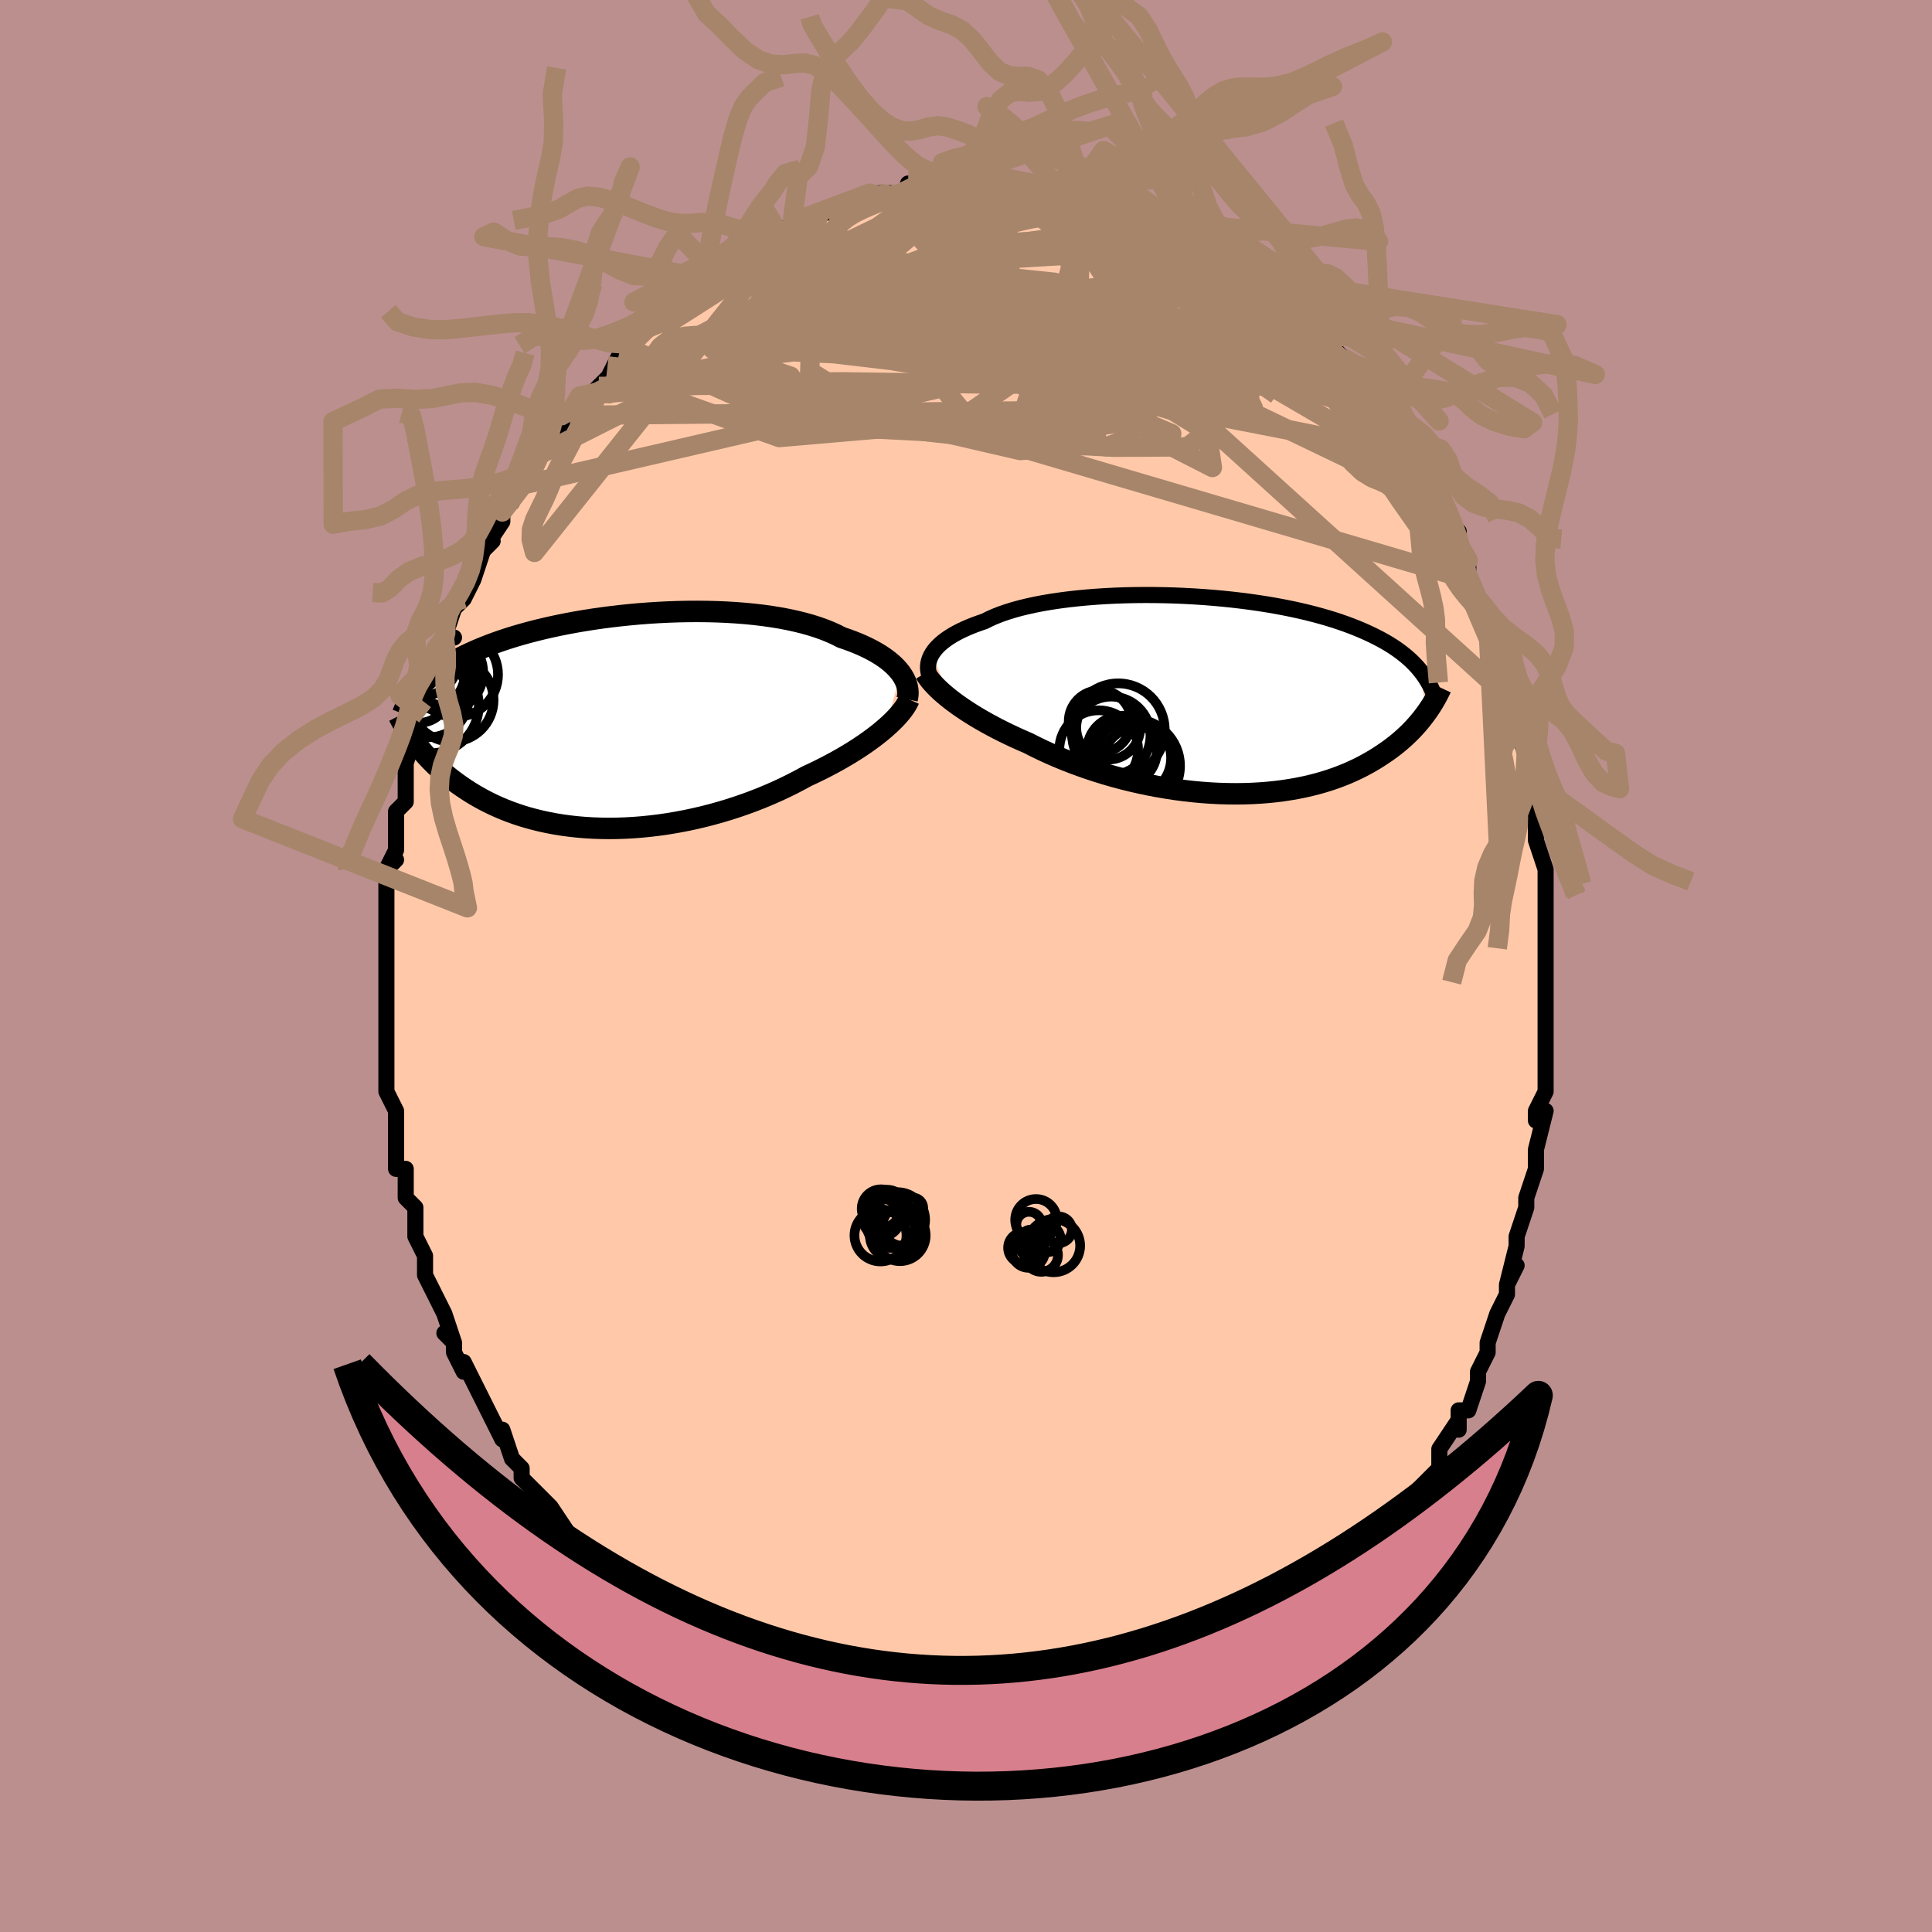 <svg viewBox="-100 -100 200 200" xmlns="http://www.w3.org/2000/svg" width="400" height="400" id="face-svg"><defs><clipPath id="leftEyeClipPath"><polyline points="29.545,-4.999,29.327,-5.277,29.081,-5.554,28.807,-5.827,28.504,-6.098,28.174,-6.364,27.816,-6.626,27.43,-6.883,27.017,-7.134,26.578,-7.379,26.112,-7.617,25.621,-7.849,25.105,-8.073,24.564,-8.289,24,-8.497,23.413,-8.697,22.856,-8.982,22.258,-9.253,21.619,-9.51,20.942,-9.752,20.228,-9.978,19.478,-10.188,18.694,-10.381,17.879,-10.558,17.034,-10.718,16.162,-10.86,15.265,-10.986,14.346,-11.094,13.407,-11.186,12.45,-11.26,11.479,-11.318,10.495,-11.36,9.502,-11.385,8.502,-11.395,7.498,-11.389,6.491,-11.369,5.485,-11.334,4.481,-11.285,3.483,-11.222,2.491,-11.147,1.509,-11.058,0.539,-10.958,-0.418,-10.847,-1.361,-10.725,-2.286,-10.592,-3.194,-10.45,-4.082,-10.299,-4.949,-10.139,-5.793,-9.971,-6.615,-9.796,-7.413,-9.614,-8.187,-9.426,-8.935,-9.232,-9.658,-9.033,-10.355,-8.83,-11.026,-8.622,-11.671,-8.411,-12.29,-8.196,-12.884,-7.979,-13.453,-7.759,-13.997,-7.538,-14.518,-7.315,-15.017,-7.091,-15.493,-6.865,-15.949,-6.64,-16.385,-6.414,-16.803,-6.187,-17.201,-5.959,-17.58,-5.73,-17.941,-5.499,-18.284,-5.268,-18.609,-5.036,-18.917,-4.803,-19.208,-4.57,-19.483,-4.336,-19.743,-4.101,-19.987,-3.867,-20.217,-3.632,-20.433,-3.397,-20.636,-3.161,-20.775,2.098,-20.56,2.382,-20.336,2.668,-20.1,2.957,-19.854,3.247,-19.596,3.538,-19.327,3.83,-19.046,4.124,-18.752,4.417,-18.446,4.71,-18.127,5.003,-17.794,5.294,-17.448,5.584,-17.088,5.872,-16.713,6.158,-16.325,6.443,-15.921,6.727,-15.502,7.01,-15.066,7.292,-14.612,7.57,-14.141,7.843,-13.651,8.112,-13.142,8.375,-12.614,8.631,-12.066,8.879,-11.498,9.118,-10.91,9.347,-10.301,9.566,-9.673,9.773,-9.024,9.967,-8.355,10.148,-7.666,10.315,-6.958,10.467,-6.231,10.604,-5.486,10.724,-4.723,10.827,-3.943,10.912,-3.147,10.98,-2.335,11.029,-1.509,11.058,-0.67,11.069,0.181,11.059,1.044,11.03,1.916,10.98,2.797,10.911,3.685,10.82,4.579,10.71,5.477,10.579,6.377,10.427,7.278,10.256,8.179,10.066,9.077,9.856,9.972,9.627,10.86,9.38,11.742,9.115,12.614,8.834,13.475,8.536,14.324,8.222,15.159,7.894,15.977,7.553,16.779,7.199,17.562,6.833,18.324,6.457,19.064,6.073,19.782,5.68,20.445,5.372,21.095,5.058,21.73,4.738,22.349,4.413,22.953,4.085,23.539,3.752,24.108,3.416,24.658,3.078,25.189,2.738,25.699,2.397,26.188,2.055,26.656,1.714,27.101,1.375,27.522,1.037,27.919,0.702"></polyline></clipPath><clipPath id="rightEyeClipPath"><polyline points="-29.289,-4.294,-29.123,-4.542,-28.929,-4.789,-28.707,-5.034,-28.456,-5.276,-28.176,-5.514,-27.868,-5.75,-27.532,-5.981,-27.167,-6.208,-26.774,-6.43,-26.354,-6.647,-25.906,-6.859,-25.431,-7.065,-24.93,-7.265,-24.404,-7.458,-23.852,-7.646,-23.357,-7.897,-22.817,-8.138,-22.232,-8.369,-21.603,-8.589,-20.932,-8.798,-20.221,-8.996,-19.471,-9.18,-18.685,-9.353,-17.864,-9.512,-17.01,-9.658,-16.128,-9.79,-15.218,-9.909,-14.284,-10.014,-13.328,-10.106,-12.353,-10.183,-11.362,-10.247,-10.357,-10.297,-9.342,-10.333,-8.319,-10.356,-7.29,-10.365,-6.259,-10.361,-5.228,-10.344,-4.2,-10.314,-3.176,-10.271,-2.16,-10.217,-1.153,-10.15,-0.158,-10.072,0.823,-9.982,1.789,-9.882,2.738,-9.771,3.668,-9.65,4.577,-9.519,5.465,-9.379,6.33,-9.23,7.171,-9.072,7.987,-8.907,8.778,-8.734,9.542,-8.554,10.281,-8.367,10.993,-8.174,11.678,-7.976,12.336,-7.772,12.968,-7.563,13.574,-7.35,14.155,-7.133,14.71,-6.913,15.242,-6.689,15.751,-6.463,16.239,-6.234,16.706,-6.003,17.152,-5.77,17.579,-5.534,17.985,-5.295,18.372,-5.053,18.739,-4.808,19.088,-4.56,19.419,-4.31,19.732,-4.058,20.027,-3.804,20.306,-3.548,20.569,-3.289,20.817,-3.03,21.049,-2.768,21.267,-2.505,21.813,1.923,21.603,2.203,21.383,2.485,21.152,2.767,20.909,3.051,20.655,3.335,20.388,3.619,20.108,3.903,19.815,4.186,19.509,4.468,19.188,4.749,18.854,5.028,18.505,5.305,18.142,5.579,17.763,5.85,17.369,6.119,16.96,6.387,16.534,6.653,16.09,6.916,15.628,7.175,15.147,7.429,14.647,7.677,14.126,7.919,13.585,8.154,13.024,8.379,12.441,8.596,11.837,8.802,11.211,8.997,10.565,9.18,9.897,9.351,9.208,9.508,8.499,9.651,7.77,9.779,7.021,9.892,6.254,9.989,5.468,10.069,4.665,10.132,3.845,10.178,3.01,10.207,2.16,10.217,1.297,10.208,0.422,10.182,-0.463,10.136,-1.358,10.072,-2.26,9.989,-3.169,9.888,-4.083,9.767,-4.999,9.629,-5.917,9.472,-6.834,9.298,-7.749,9.106,-8.661,8.898,-9.566,8.673,-10.464,8.432,-11.352,8.176,-12.229,7.906,-13.093,7.622,-13.942,7.325,-14.775,7.017,-15.59,6.698,-16.385,6.368,-17.158,6.03,-17.909,5.684,-18.636,5.332,-19.337,4.974,-19.999,4.687,-20.646,4.396,-21.279,4.099,-21.895,3.8,-22.495,3.497,-23.077,3.191,-23.641,2.883,-24.187,2.574,-24.713,2.264,-25.219,1.953,-25.704,1.643,-26.167,1.333,-26.609,1.026,-27.028,0.72,-27.424,0.417"></polyline></clipPath><filter id="fuzzy"><feTurbulence id="turbulence" baseFrequency="0.05" numOctaves="3" type="noise" result="noise"></feTurbulence><feDisplacementMap in="SourceGraphic" in2="noise" scale="2"></feDisplacementMap></filter><linearGradient id="rainbowGradient" x1="0%" y1="0%" x2="100%" y2="0%"><stop offset="0%" style="stop-color: rgb(145, 85, 61);  stop-opacity: 1"></stop><stop offset="50%" style="stop-color: rgb(44, 34, 43);  stop-opacity: 1"></stop><stop offset="100%" style="stop-color: rgb(50, 205, 50);  stop-opacity: 1"></stop></linearGradient></defs><title>That&#39;s an ugly face</title><desc>CREATED BY XUAN TANG, MORE INFO AT TXSTC55.GITHUB.IO</desc><rect x="-100" y="-100" width="100%" height="100%" opacity="1" fill="rgb(188, 143, 143)"></rect><polyline id="faceContour" points="60,2,60,1,60,2,60,4,60,6,60,6,60,8,60,9,60,12,60,13,60,13,59,15,59,16,60,15,59,19,59,21,59,21,58,24,58,24,58,25,57,28,57,29,57,29,57,29,56,33,57,31,56,33,56,34,55,36,54,39,54,40,54,39,54,40,53,42,53,43,52,46,51,46,51,48,51,47,49,50,49,51,49,51,49,52,48,53,47,54,46,55,46,56,46,56,44,59,44,59,43,60,43,61,41,62,42,62,41,63,41,63,39,65,38,66,37,67,37,67,36,68,35,68,35,69,34,70,33,71,33,71,32,72,31,73,31,72,29,73,28,74,27,75,26,75,26,76,24,76,22,77,24,76,23,77,20,78,20,78,20,78,18,79,17,79,16,79,16,80,14,80,14,80,12,81,12,81,10,81,9,81,10,81,8,81,7,81,7,81,5,81,4,81,1,81,3,81,0,81,1,81,0,81,-3,81,-2,81,-5,81,-5,81,-5,81,-7,80,-8,80,-9,80,-11,80,-12,79,-11,79,-13,79,-14,79,-15,78,-16,78,-16,78,-18,77,-19,76,-19,77,-19,77,-22,75,-22,75,-23,74,-24,74,-23,74,-25,73,-27,72,-27,72,-28,71,-29,70,-29,70,-31,69,-31,69,-32,68,-32,68,-34,66,-34,66,-36,65,-37,64,-37,64,-38,63,-40,61,-39,61,-39,61,-40,61,-41,59,-43,56,-43,56,-43,56,-43,56,-44,55,-45,54,-46,53,-46,52,-47,51,-48,48,-48,49,-49,47,-49,47,-50,45,-50,45,-51,43,-52,41,-52,42,-53,40,-53,39,-54,38,-53,39,-54,36,-55,34,-55,34,-56,32,-56,30,-56,30,-56,30,-57,28,-57,26,-57,25,-58,24,-58,23,-58,21,-58,21,-59,21,-59,18,-59,17,-59,17,-59,15,-60,13,-60,12,-60,11,-60,9,-60,9,-60,8,-60,7,-60,5,-60,5,-60,3,-60,2,-60,-1,-60,-2,-60,-3,-60,-3,-60,-5,-60,-6,-60,-7,-60,-10,-60,-10,-59,-11,-60,-10,-59,-12,-59,-14,-59,-16,-58,-17,-58,-18,-58,-21,-58,-21,-57,-24,-57,-23,-56,-26,-56,-26,-56,-26,-56,-29,-55,-29,-55,-30,-55,-32,-54,-32,-54,-34,-53,-34,-54,-34,-53,-37,-52,-38,-52,-38,-51,-40,-51,-40,-50,-43,-49,-44,-50,-43,-48,-46,-48,-47,-47,-48,-48,-47,-45,-51,-45,-50,-45,-52,-44,-53,-44,-53,-42,-55,-43,-55,-41,-56,-41,-57,-40,-59,-39,-59,-38,-60,-38,-60,-38,-60,-37,-61,-36,-63,-35,-64,-35,-64,-33,-66,-33,-66,-33,-66,-32,-67,-31,-68,-30,-69,-29,-69,-27,-70,-28,-70,-27,-71,-26,-72,-24,-73,-25,-72,-24,-73,-22,-74,-21,-75,-21,-75,-19,-76,-19,-76,-19,-76,-18,-77,-16,-77,-15,-78,-14,-78,-13,-79,-13,-79,-13,-79,-12,-79,-10,-80,-9,-80,-8,-80,-8,-80,-7,-80,-5,-81,-6,-81,-3,-81,-3,-81,-3,-81,-1,-82,1,-82,1,-81,2,-82,2,-82,3,-82,5,-81,5,-81,6,-81,7,-81,8,-81,10,-81,11,-81,11,-81,13,-80,11,-80,14,-80,15,-80,16,-79,16,-79,17,-79,17,-79,20,-78,21,-78,21,-77,22,-77,21,-77,22,-77,23,-76,25,-75,26,-74,27,-74,28,-73,29,-73,30,-72,31,-71,32,-71,31,-71,32,-70,34,-68,34,-68,35,-68,36,-67,35,-67,37,-65,37,-65,38,-64,40,-62,39,-63,40,-62,41,-61,43,-58,43,-58,43,-58,43,-57,45,-55,46,-53,46,-53,46,-54,46,-53,48,-50,47,-51,49,-48,50,-47,49,-47,51,-45,51,-43,51,-43,51,-44,52,-42,52,-40,53,-38,53,-38,53,-38,54,-36,55,-33,55,-32,55,-32,56,-31,57,-27,56,-28,57,-26,57,-24,57,-25,57,-24,58,-22,58,-18,58,-19,59,-15,59,-17,59,-16,59,-15,59,-13,59,-13,60,-10,60,-8,60,-8,60,-7,60,-4,60,-2,60,-2,60,2,60,1" fill="#ffc9a9" stroke="black" stroke-width="1.667" stroke-linejoin="round" filter="url(#fuzzy)"></polyline><g transform="translate(25.782 -28.041)"><polyline id="rightCountour" points="-29.289,-4.294,-29.123,-4.542,-28.929,-4.789,-28.707,-5.034,-28.456,-5.276,-28.176,-5.514,-27.868,-5.75,-27.532,-5.981,-27.167,-6.208,-26.774,-6.43,-26.354,-6.647,-25.906,-6.859,-25.431,-7.065,-24.93,-7.265,-24.404,-7.458,-23.852,-7.646,-23.357,-7.897,-22.817,-8.138,-22.232,-8.369,-21.603,-8.589,-20.932,-8.798,-20.221,-8.996,-19.471,-9.18,-18.685,-9.353,-17.864,-9.512,-17.01,-9.658,-16.128,-9.79,-15.218,-9.909,-14.284,-10.014,-13.328,-10.106,-12.353,-10.183,-11.362,-10.247,-10.357,-10.297,-9.342,-10.333,-8.319,-10.356,-7.29,-10.365,-6.259,-10.361,-5.228,-10.344,-4.2,-10.314,-3.176,-10.271,-2.16,-10.217,-1.153,-10.15,-0.158,-10.072,0.823,-9.982,1.789,-9.882,2.738,-9.771,3.668,-9.65,4.577,-9.519,5.465,-9.379,6.33,-9.23,7.171,-9.072,7.987,-8.907,8.778,-8.734,9.542,-8.554,10.281,-8.367,10.993,-8.174,11.678,-7.976,12.336,-7.772,12.968,-7.563,13.574,-7.35,14.155,-7.133,14.71,-6.913,15.242,-6.689,15.751,-6.463,16.239,-6.234,16.706,-6.003,17.152,-5.77,17.579,-5.534,17.985,-5.295,18.372,-5.053,18.739,-4.808,19.088,-4.56,19.419,-4.31,19.732,-4.058,20.027,-3.804,20.306,-3.548,20.569,-3.289,20.817,-3.03,21.049,-2.768,21.267,-2.505,21.813,1.923,21.603,2.203,21.383,2.485,21.152,2.767,20.909,3.051,20.655,3.335,20.388,3.619,20.108,3.903,19.815,4.186,19.509,4.468,19.188,4.749,18.854,5.028,18.505,5.305,18.142,5.579,17.763,5.85,17.369,6.119,16.96,6.387,16.534,6.653,16.09,6.916,15.628,7.175,15.147,7.429,14.647,7.677,14.126,7.919,13.585,8.154,13.024,8.379,12.441,8.596,11.837,8.802,11.211,8.997,10.565,9.18,9.897,9.351,9.208,9.508,8.499,9.651,7.77,9.779,7.021,9.892,6.254,9.989,5.468,10.069,4.665,10.132,3.845,10.178,3.01,10.207,2.16,10.217,1.297,10.208,0.422,10.182,-0.463,10.136,-1.358,10.072,-2.26,9.989,-3.169,9.888,-4.083,9.767,-4.999,9.629,-5.917,9.472,-6.834,9.298,-7.749,9.106,-8.661,8.898,-9.566,8.673,-10.464,8.432,-11.352,8.176,-12.229,7.906,-13.093,7.622,-13.942,7.325,-14.775,7.017,-15.59,6.698,-16.385,6.368,-17.158,6.03,-17.909,5.684,-18.636,5.332,-19.337,4.974,-19.999,4.687,-20.646,4.396,-21.279,4.099,-21.895,3.8,-22.495,3.497,-23.077,3.191,-23.641,2.883,-24.187,2.574,-24.713,2.264,-25.219,1.953,-25.704,1.643,-26.167,1.333,-26.609,1.026,-27.028,0.72,-27.424,0.417" fill="white" stroke="white" stroke-width="0" stroke-linejoin="round" filter="url(#fuzzy)"></polyline></g><g transform="translate(-36.294 -25.311)"><polyline id="leftCountour" points="29.545,-4.999,29.327,-5.277,29.081,-5.554,28.807,-5.827,28.504,-6.098,28.174,-6.364,27.816,-6.626,27.43,-6.883,27.017,-7.134,26.578,-7.379,26.112,-7.617,25.621,-7.849,25.105,-8.073,24.564,-8.289,24,-8.497,23.413,-8.697,22.856,-8.982,22.258,-9.253,21.619,-9.51,20.942,-9.752,20.228,-9.978,19.478,-10.188,18.694,-10.381,17.879,-10.558,17.034,-10.718,16.162,-10.86,15.265,-10.986,14.346,-11.094,13.407,-11.186,12.45,-11.26,11.479,-11.318,10.495,-11.36,9.502,-11.385,8.502,-11.395,7.498,-11.389,6.491,-11.369,5.485,-11.334,4.481,-11.285,3.483,-11.222,2.491,-11.147,1.509,-11.058,0.539,-10.958,-0.418,-10.847,-1.361,-10.725,-2.286,-10.592,-3.194,-10.45,-4.082,-10.299,-4.949,-10.139,-5.793,-9.971,-6.615,-9.796,-7.413,-9.614,-8.187,-9.426,-8.935,-9.232,-9.658,-9.033,-10.355,-8.83,-11.026,-8.622,-11.671,-8.411,-12.29,-8.196,-12.884,-7.979,-13.453,-7.759,-13.997,-7.538,-14.518,-7.315,-15.017,-7.091,-15.493,-6.865,-15.949,-6.64,-16.385,-6.414,-16.803,-6.187,-17.201,-5.959,-17.58,-5.73,-17.941,-5.499,-18.284,-5.268,-18.609,-5.036,-18.917,-4.803,-19.208,-4.57,-19.483,-4.336,-19.743,-4.101,-19.987,-3.867,-20.217,-3.632,-20.433,-3.397,-20.636,-3.161,-20.775,2.098,-20.56,2.382,-20.336,2.668,-20.1,2.957,-19.854,3.247,-19.596,3.538,-19.327,3.83,-19.046,4.124,-18.752,4.417,-18.446,4.71,-18.127,5.003,-17.794,5.294,-17.448,5.584,-17.088,5.872,-16.713,6.158,-16.325,6.443,-15.921,6.727,-15.502,7.01,-15.066,7.292,-14.612,7.57,-14.141,7.843,-13.651,8.112,-13.142,8.375,-12.614,8.631,-12.066,8.879,-11.498,9.118,-10.91,9.347,-10.301,9.566,-9.673,9.773,-9.024,9.967,-8.355,10.148,-7.666,10.315,-6.958,10.467,-6.231,10.604,-5.486,10.724,-4.723,10.827,-3.943,10.912,-3.147,10.98,-2.335,11.029,-1.509,11.058,-0.67,11.069,0.181,11.059,1.044,11.03,1.916,10.98,2.797,10.911,3.685,10.82,4.579,10.71,5.477,10.579,6.377,10.427,7.278,10.256,8.179,10.066,9.077,9.856,9.972,9.627,10.86,9.38,11.742,9.115,12.614,8.834,13.475,8.536,14.324,8.222,15.159,7.894,15.977,7.553,16.779,7.199,17.562,6.833,18.324,6.457,19.064,6.073,19.782,5.68,20.445,5.372,21.095,5.058,21.73,4.738,22.349,4.413,22.953,4.085,23.539,3.752,24.108,3.416,24.658,3.078,25.189,2.738,25.699,2.397,26.188,2.055,26.656,1.714,27.101,1.375,27.522,1.037,27.919,0.702" fill="white" stroke="white" stroke-width="0" stroke-linejoin="round" filter="url(#fuzzy)"></polyline></g><g transform="translate(25.782 -28.041)"><polyline id="rightUpper" points="-29.506,-1.85,-29.591,-2.081,-29.654,-2.317,-29.696,-2.557,-29.714,-2.801,-29.708,-3.047,-29.677,-3.295,-29.62,-3.544,-29.537,-3.794,-29.427,-4.044,-29.289,-4.294,-29.123,-4.542,-28.929,-4.789,-28.707,-5.034,-28.456,-5.276,-28.176,-5.514,-27.868,-5.75,-27.532,-5.981,-27.167,-6.208,-26.774,-6.43,-26.354,-6.647,-25.906,-6.859,-25.431,-7.065,-24.93,-7.265,-24.404,-7.458,-23.852,-7.646,-23.357,-7.897,-22.817,-8.138,-22.232,-8.369,-21.603,-8.589,-20.932,-8.798,-20.221,-8.996,-19.471,-9.18,-18.685,-9.353,-17.864,-9.512,-17.01,-9.658,-16.128,-9.79,-15.218,-9.909,-14.284,-10.014,-13.328,-10.106,-12.353,-10.183,-11.362,-10.247,-10.357,-10.297,-9.342,-10.333,-8.319,-10.356,-7.29,-10.365,-6.259,-10.361,-5.228,-10.344,-4.2,-10.314,-3.176,-10.271,-2.16,-10.217,-1.153,-10.15,-0.158,-10.072,0.823,-9.982,1.789,-9.882,2.738,-9.771,3.668,-9.65,4.577,-9.519,5.465,-9.379,6.33,-9.23,7.171,-9.072,7.987,-8.907,8.778,-8.734,9.542,-8.554,10.281,-8.367,10.993,-8.174,11.678,-7.976,12.336,-7.772,12.968,-7.563,13.574,-7.35,14.155,-7.133,14.71,-6.913,15.242,-6.689,15.751,-6.463,16.239,-6.234,16.706,-6.003,17.152,-5.77,17.579,-5.534,17.985,-5.295,18.372,-5.053,18.739,-4.808,19.088,-4.56,19.419,-4.31,19.732,-4.058,20.027,-3.804,20.306,-3.548,20.569,-3.289,20.817,-3.03,21.049,-2.768,21.267,-2.505,21.47,-2.241,21.661,-1.975,21.838,-1.708,22.003,-1.44,22.156,-1.171,22.297,-0.901,22.427,-0.63,22.547,-0.359,22.657,-0.086,22.756,0.187" fill="none" stroke="black" stroke-width="1.667" stroke-linejoin="round" filter="url(#fuzzy)"></polyline><polyline id="rightLower" points="-29.99,-2.279,-29.854,-2.049,-29.689,-1.807,-29.498,-1.555,-29.279,-1.294,-29.034,-1.025,-28.763,-0.749,-28.466,-0.465,-28.143,-0.176,-27.795,0.119,-27.424,0.417,-27.028,0.72,-26.609,1.026,-26.167,1.333,-25.704,1.643,-25.219,1.953,-24.713,2.264,-24.187,2.574,-23.641,2.883,-23.077,3.191,-22.495,3.497,-21.895,3.8,-21.279,4.099,-20.646,4.396,-19.999,4.687,-19.337,4.974,-18.636,5.332,-17.909,5.684,-17.158,6.03,-16.385,6.368,-15.59,6.698,-14.775,7.017,-13.942,7.325,-13.093,7.622,-12.229,7.906,-11.352,8.176,-10.464,8.432,-9.566,8.673,-8.661,8.898,-7.749,9.106,-6.834,9.298,-5.917,9.472,-4.999,9.629,-4.083,9.767,-3.169,9.888,-2.26,9.989,-1.358,10.072,-0.463,10.136,0.422,10.182,1.297,10.208,2.16,10.217,3.01,10.207,3.845,10.178,4.665,10.132,5.468,10.069,6.254,9.989,7.021,9.892,7.77,9.779,8.499,9.651,9.208,9.508,9.897,9.351,10.565,9.18,11.211,8.997,11.837,8.802,12.441,8.596,13.024,8.379,13.585,8.154,14.126,7.919,14.647,7.677,15.147,7.429,15.628,7.175,16.09,6.916,16.534,6.653,16.96,6.387,17.369,6.119,17.763,5.85,18.142,5.579,18.505,5.305,18.854,5.028,19.188,4.749,19.509,4.468,19.815,4.186,20.108,3.903,20.388,3.619,20.655,3.335,20.909,3.051,21.152,2.767,21.383,2.485,21.603,2.203,21.813,1.923,22.011,1.645,22.2,1.368,22.379,1.094,22.549,0.822,22.709,0.552,22.861,0.285,23.004,0.021,23.139,-0.24,23.267,-0.499,23.387,-0.755" fill="none" stroke="black" stroke-width="2.222" stroke-linejoin="round" filter="url(#fuzzy)"></polyline><!--[--><circle r="3.972" cx="-7.736" cy="7.141" stroke="black" fill="none" stroke-width="1" filter="url(#fuzzy)" clip-path="url(#rightEyeClipPath)"></circle><circle r="3.311" cx="-11.057" cy="3.362" stroke="black" fill="none" stroke-width="1" filter="url(#fuzzy)" clip-path="url(#rightEyeClipPath)"></circle><circle r="3.961" cx="-8.509" cy="6.5" stroke="black" fill="none" stroke-width="1" filter="url(#fuzzy)" clip-path="url(#rightEyeClipPath)"></circle><circle r="4.875" cx="-8.502" cy="7.326" stroke="black" fill="none" stroke-width="1" filter="url(#fuzzy)" clip-path="url(#rightEyeClipPath)"></circle><circle r="4.077" cx="-12.045" cy="5.648" stroke="black" fill="none" stroke-width="1" filter="url(#fuzzy)" clip-path="url(#rightEyeClipPath)"></circle><circle r="3.233" cx="-11.917" cy="2.726" stroke="black" fill="none" stroke-width="1" filter="url(#fuzzy)" clip-path="url(#rightEyeClipPath)"></circle><circle r="3.773" cx="-7.996" cy="7.102" stroke="black" fill="none" stroke-width="1" filter="url(#fuzzy)" clip-path="url(#rightEyeClipPath)"></circle><circle r="3.625" cx="-9.64" cy="5.755" stroke="black" fill="none" stroke-width="1" filter="url(#fuzzy)" clip-path="url(#rightEyeClipPath)"></circle><circle r="4.049" cx="-10.734" cy="4.198" stroke="black" fill="none" stroke-width="1" filter="url(#fuzzy)" clip-path="url(#rightEyeClipPath)"></circle><circle r="4.818" cx="-10.028" cy="3.601" stroke="black" fill="none" stroke-width="1" filter="url(#fuzzy)" clip-path="url(#rightEyeClipPath)"></circle><!--]--></g><g transform="translate(-36.294 -25.311)"><polyline id="leftUpper" points="30.197,-2.306,30.251,-2.553,30.28,-2.808,30.283,-3.07,30.26,-3.337,30.21,-3.609,30.133,-3.884,30.028,-4.161,29.895,-4.44,29.734,-4.72,29.545,-4.999,29.327,-5.277,29.081,-5.554,28.807,-5.827,28.504,-6.098,28.174,-6.364,27.816,-6.626,27.43,-6.883,27.017,-7.134,26.578,-7.379,26.112,-7.617,25.621,-7.849,25.105,-8.073,24.564,-8.289,24,-8.497,23.413,-8.697,22.856,-8.982,22.258,-9.253,21.619,-9.51,20.942,-9.752,20.228,-9.978,19.478,-10.188,18.694,-10.381,17.879,-10.558,17.034,-10.718,16.162,-10.86,15.265,-10.986,14.346,-11.094,13.407,-11.186,12.45,-11.26,11.479,-11.318,10.495,-11.36,9.502,-11.385,8.502,-11.395,7.498,-11.389,6.491,-11.369,5.485,-11.334,4.481,-11.285,3.483,-11.222,2.491,-11.147,1.509,-11.058,0.539,-10.958,-0.418,-10.847,-1.361,-10.725,-2.286,-10.592,-3.194,-10.45,-4.082,-10.299,-4.949,-10.139,-5.793,-9.971,-6.615,-9.796,-7.413,-9.614,-8.187,-9.426,-8.935,-9.232,-9.658,-9.033,-10.355,-8.83,-11.026,-8.622,-11.671,-8.411,-12.29,-8.196,-12.884,-7.979,-13.453,-7.759,-13.997,-7.538,-14.518,-7.315,-15.017,-7.091,-15.493,-6.865,-15.949,-6.64,-16.385,-6.414,-16.803,-6.187,-17.201,-5.959,-17.58,-5.73,-17.941,-5.499,-18.284,-5.268,-18.609,-5.036,-18.917,-4.803,-19.208,-4.57,-19.483,-4.336,-19.743,-4.101,-19.987,-3.867,-20.217,-3.632,-20.433,-3.397,-20.636,-3.161,-20.825,-2.926,-21.002,-2.69,-21.167,-2.455,-21.32,-2.219,-21.463,-1.984,-21.595,-1.749,-21.716,-1.514,-21.828,-1.279,-21.93,-1.044,-22.023,-0.81" fill="none" stroke="black" stroke-width="2.222" stroke-linejoin="round" filter="url(#fuzzy)"></polyline><polyline id="leftLower" points="30.399,-2.294,30.284,-2.039,30.137,-1.77,29.96,-1.49,29.753,-1.2,29.516,-0.901,29.251,-0.593,28.958,-0.278,28.638,0.043,28.292,0.37,27.919,0.702,27.522,1.037,27.101,1.375,26.656,1.714,26.188,2.055,25.699,2.397,25.189,2.738,24.658,3.078,24.108,3.416,23.539,3.752,22.953,4.085,22.349,4.413,21.73,4.738,21.095,5.058,20.445,5.372,19.782,5.68,19.064,6.073,18.324,6.457,17.562,6.833,16.779,7.199,15.977,7.553,15.159,7.894,14.324,8.222,13.475,8.536,12.614,8.834,11.742,9.115,10.86,9.38,9.972,9.627,9.077,9.856,8.179,10.066,7.278,10.256,6.377,10.427,5.477,10.579,4.579,10.71,3.685,10.82,2.797,10.911,1.916,10.98,1.044,11.03,0.181,11.059,-0.67,11.069,-1.509,11.058,-2.335,11.029,-3.147,10.98,-3.943,10.912,-4.723,10.827,-5.486,10.724,-6.231,10.604,-6.958,10.467,-7.666,10.315,-8.355,10.148,-9.024,9.967,-9.673,9.773,-10.301,9.566,-10.91,9.347,-11.498,9.118,-12.066,8.879,-12.614,8.631,-13.142,8.375,-13.651,8.112,-14.141,7.843,-14.612,7.57,-15.066,7.292,-15.502,7.01,-15.921,6.727,-16.325,6.443,-16.713,6.158,-17.088,5.872,-17.448,5.584,-17.794,5.294,-18.127,5.003,-18.446,4.71,-18.752,4.417,-19.046,4.124,-19.327,3.83,-19.596,3.538,-19.854,3.247,-20.1,2.957,-20.336,2.668,-20.56,2.382,-20.775,2.098,-20.979,1.816,-21.174,1.538,-21.36,1.262,-21.537,0.989,-21.705,0.719,-21.865,0.453,-22.017,0.19,-22.161,-0.069,-22.297,-0.324,-22.427,-0.577" fill="none" stroke="black" stroke-width="2.222" stroke-linejoin="round" filter="url(#fuzzy)"></polyline><!--[--><circle r="4.393" cx="-16.543" cy="-4.862" stroke="black" fill="none" stroke-width="1" filter="url(#fuzzy)" clip-path="url(#leftEyeClipPath)"></circle><circle r="3.32" cx="-18.122" cy="-4.88" stroke="black" fill="none" stroke-width="1" filter="url(#fuzzy)" clip-path="url(#leftEyeClipPath)"></circle><circle r="3.231" cx="-20.389" cy="-3.082" stroke="black" fill="none" stroke-width="1" filter="url(#fuzzy)" clip-path="url(#leftEyeClipPath)"></circle><circle r="3.697" cx="-19.999" cy="-6.34" stroke="black" fill="none" stroke-width="1" filter="url(#fuzzy)" clip-path="url(#leftEyeClipPath)"></circle><circle r="3.289" cx="-17.411" cy="-4.83" stroke="black" fill="none" stroke-width="1" filter="url(#fuzzy)" clip-path="url(#leftEyeClipPath)"></circle><circle r="4.042" cx="-17.729" cy="-5.06" stroke="black" fill="none" stroke-width="1" filter="url(#fuzzy)" clip-path="url(#leftEyeClipPath)"></circle><circle r="4.953" cx="-19.092" cy="-1.672" stroke="black" fill="none" stroke-width="1" filter="url(#fuzzy)" clip-path="url(#leftEyeClipPath)"></circle><circle r="4.081" cx="-19.277" cy="-2.45" stroke="black" fill="none" stroke-width="1" filter="url(#fuzzy)" clip-path="url(#leftEyeClipPath)"></circle><circle r="3.563" cx="-19.15" cy="-4.946" stroke="black" fill="none" stroke-width="1" filter="url(#fuzzy)" clip-path="url(#leftEyeClipPath)"></circle><circle r="4.323" cx="-16.935" cy="-2.231" stroke="black" fill="none" stroke-width="1" filter="url(#fuzzy)" clip-path="url(#leftEyeClipPath)"></circle><!--]--></g><g id="hairs"><!--[--><polyline points="1,-81,1.78,-81.589,2.638,-81.671,3.715,-81.475,4.912,-81.181,6.153,-80.9,7.419,-80.674,8.709,-80.497,10.003,-80.342,11.254,-80.185,12.4,-80.013,13.388,-79.832,14.186,-79.661,14.795,-79.517,15.23,-79.412,15.501,-79.349,15.588,-79.336,15.43,-79.391,14.944,-79.525,14.092,-79.705,13.084,-79.86" fill="none" stroke="rgb(167, 133, 106)" stroke-width="2" stroke-linejoin="round" filter="url(#fuzzy)"></polyline><polyline points="32,-70,33.335,-68.727,34.159,-68.095,34.801,-67.608,35.339,-67.097,35.817,-66.545,36.257,-66.001,36.634,-65.534,36.888,-65.216,36.963,-65.104,36.827,-65.215,36.481,-65.533,35.909,-66.05,35.037,-66.816,33.744,-67.945,31.94,-69.523,29.657,-71.516" fill="none" stroke="rgb(167, 133, 106)" stroke-width="2" stroke-linejoin="round" filter="url(#fuzzy)"></polyline><polyline points="11,-81,11.491,-80.669,12.315,-80.08,13.415,-79.424,14.794,-78.685,16.341,-77.841,17.959,-76.901,19.623,-75.886,21.349,-74.805,23.147,-73.658,24.986,-72.446,26.806,-71.185,28.543,-69.914,30.168,-68.679,31.698,-67.511,33.183,-66.408,34.664,-65.355,36.112,-64.376,37.389,-63.583,38.31,-63.131,38.798,-63.024" fill="none" stroke="rgb(167, 133, 106)" stroke-width="2" stroke-linejoin="round" filter="url(#fuzzy)"></polyline><polyline points="-21,-75,-19.733,-75.638,-19.073,-75.989,-18.434,-76.314,-17.676,-76.659,-16.879,-76.995,-16.175,-77.283,-15.657,-77.486,-15.356,-77.58,-15.254,-77.55,-15.314,-77.391,-15.517,-77.104,-15.877,-76.689,-16.446,-76.139,-17.284,-75.446,-18.43,-74.599,-19.89,-73.596,-21.637,-72.437,-23.649,-71.124,-25.939,-69.645,-28.595,-67.944,-31.722,-65.963" fill="none" stroke="rgb(167, 133, 106)" stroke-width="2" stroke-linejoin="round" filter="url(#fuzzy)"></polyline><polyline points="21,-77,22.026,-76.669,23.201,-75.998,24.373,-75.288,25.424,-74.663,26.313,-74.141,27.035,-73.704,27.581,-73.335,27.935,-73.032,28.081,-72.795,28.019,-72.627,27.762,-72.526,27.324,-72.5,26.704,-72.563,25.873,-72.731,24.79,-73.012,23.415,-73.402,21.737,-73.892,19.766,-74.487,17.524,-75.215,15.007,-76.128,12.165,-77.286,8.942,-78.717,5.415,-80.348" fill="none" stroke="rgb(167, 133, 106)" stroke-width="2" stroke-linejoin="round" filter="url(#fuzzy)"></polyline><polyline points="30,-72,30.902,-71.24,31.673,-70.48,32.543,-69.42,33.651,-68.064,34.943,-66.563,36.296,-65.051,37.608,-63.588,38.83,-62.18,39.965,-60.825,41.038,-59.532,42.077,-58.302,43.091,-57.101,44.043,-55.918,44.779,-54.982" fill="none" stroke="rgb(167, 133, 106)" stroke-width="2" stroke-linejoin="round" filter="url(#fuzzy)"></polyline><polyline points="15,-80,15.829,-79.231,16.802,-78.533,18.159,-77.648,19.914,-76.478,21.923,-75.051,24.011,-73.444,26.064,-71.733,28.066,-69.97,30.07,-68.173,32.148,-66.335,34.34,-64.444,36.634,-62.48,38.967,-60.421,41.258,-58.265,43.374,-56.215" fill="none" stroke="rgb(167, 133, 106)" stroke-width="2" stroke-linejoin="round" filter="url(#fuzzy)"></polyline><polyline points="10,-81,10.774,-80.917,11.475,-80.647,12.209,-80.318,13.046,-80.012,13.986,-79.731,14.955,-79.46,15.87,-79.201,16.683,-78.967,17.38,-78.765,17.949,-78.595,18.359,-78.455,18.561,-78.358,18.499,-78.327,18.135,-78.384,17.465,-78.538,16.532,-78.774,15.415,-79.087,14.17,-79.524,12.707,-80.187" fill="none" stroke="rgb(167, 133, 106)" stroke-width="2" stroke-linejoin="round" filter="url(#fuzzy)"></polyline><polyline points="36,-67,35.737,-66.509,35.866,-65.732,35.822,-64.991,35.441,-64.331,34.654,-63.748,33.447,-63.206,31.823,-62.667,29.759,-62.126,27.208,-61.612,24.129,-61.162,20.512,-60.792,16.371,-60.506,11.717,-60.31,6.527,-60.225,0.748,-60.262,-5.668,-60.381,-12.732,-60.476,-20.442,-60.43,-28.853,-60.207" fill="none" stroke="rgb(167, 133, 106)" stroke-width="2" stroke-linejoin="round" filter="url(#fuzzy)"></polyline><polyline points="51,-43,51.051,-43.114,51.254,-42.824,51.517,-42.096,51.736,-41.277,51.861,-40.616,51.881,-40.18,51.796,-39.944,51.592,-39.896,51.243,-40.071,50.724,-40.526,50.018,-41.309,49.111,-42.441,47.982,-43.94,46.608,-45.835,44.963,-48.176,43.046,-51.013,40.886,-54.353,38.547,-58.13,36.069,-62.229,33.324,-66.681" fill="none" stroke="rgb(167, 133, 106)" stroke-width="2" stroke-linejoin="round" filter="url(#fuzzy)"></polyline><polyline points="-1,-82,0.219,-81.788,0.684,-81.56,0.8,-81.357,0.703,-81.041,0.394,-80.541,-0.194,-79.868,-1.128,-79.056,-2.443,-78.129,-4.153,-77.086,-6.279,-75.904,-8.881,-74.547,-12.045,-72.966,-15.855,-71.106,-20.354,-68.915,-25.544,-66.341,-31.41,-63.329" fill="none" stroke="rgb(167, 133, 106)" stroke-width="2" stroke-linejoin="round" filter="url(#fuzzy)"></polyline><polyline points="-22,-74,9.18,-70.779,19.267,-67.068,21.557,-65.49,19.674,-66.062,16.677,-66.472,14.573,-65.432,13.881,-63.285,13.97,-61.171,13.599,-60.147,11.494,-60.712,7.022,-62.692,0.822,-65.354,-5.107,-67.689,-8.366,-68.862,-8.037,-68.583,-6.092,-66.934,-5.186,-63.243,1.806,-54.78,52,-40" fill="none" stroke="rgb(167, 133, 106)" stroke-width="2" stroke-linejoin="round" filter="url(#fuzzy)"></polyline><polyline points="17,-79,14.068,-65.37,-0.131,-63.707,-1.195,-65.286,6.437,-66.433,15.524,-66.279,22.976,-64.849,28.417,-62.572,31.601,-60.479,31.575,-59.948,27.644,-61.658,20.917,-64.531,14.918,-65.974,13.724,-63.959,16.458,-59.681,8.671,-57.492,-41,-57" fill="none" stroke="rgb(167, 133, 106)" stroke-width="2" stroke-linejoin="round" filter="url(#fuzzy)"></polyline><polyline points="36,-67,-9.158,-65.264,-22.576,-65.925,-20.608,-67.433,-11.457,-67.785,-0.353,-66.42,8.828,-63.94,13.55,-61.209,13.223,-58.881,9.501,-57.285,5.528,-56.42,4.174,-56.066,6.325,-56.047,10.49,-56.516,13.995,-58.011,14.804,-61.101,12.841,-65.778,10.475,-71.038,11.641,-75.178,17.507,-76.985,21,-77" fill="none" stroke="rgb(167, 133, 106)" stroke-width="2" stroke-linejoin="round" filter="url(#fuzzy)"></polyline><polyline points="47,-51,29.088,-61.457,23.811,-60.559,14.143,-60.864,6.128,-62.073,4.706,-62.769,8.84,-62.377,14.383,-61.433,17.67,-61.178,17.335,-62.6,14.205,-65.592,10.042,-68.879,6.248,-70.718,3.296,-69.902,0.877,-66.528,-1.896,-62.17,-6.589,-59.181,-14.982,-59.012,-26.697,-60.423,-36.27,-60.649,-36,-63" fill="none" stroke="rgb(167, 133, 106)" stroke-width="2" stroke-linejoin="round" filter="url(#fuzzy)"></polyline><polyline points="-3,-81,8.825,-56.113,-7.03,-55.843,-16.173,-61.575,-16.04,-66.455,-10.658,-68.796,-3.954,-69.107,1.909,-68.398,6.525,-67.346,10.497,-66.16,14.575,-64.836,19.066,-63.44,23.635,-62.232,27.503,-61.583,29.927,-61.714,30.694,-62.448,30.259,-63.245,29.43,-63.626,28.904,-63.686,29.088,-64.076,30.104,-65.291,31.454,-67.031,32.547,-67.961,40,-62" fill="none" stroke="rgb(167, 133, 106)" stroke-width="2" stroke-linejoin="round" filter="url(#fuzzy)"></polyline><polyline points="-39,-59,-17.362,-69.965,-5.819,-70.526,3.98,-67.839,9.59,-64.117,11.416,-61.432,12.724,-60.737,16.105,-61.489,21.162,-62.635,24.951,-63.541,23.981,-64.116,16.201,-64.456,3.03,-64.494,-7.741,-63.936,0.183,-62.16,46,-53" fill="none" stroke="rgb(167, 133, 106)" stroke-width="2" stroke-linejoin="round" filter="url(#fuzzy)"></polyline><polyline points="17,-79,-0.651,-77.104,-12.489,-74.465,-15.188,-73.996,-11.34,-74.901,-4.463,-76.206,2.39,-77.281,7.458,-77.747,10.347,-77.314,11.536,-75.737,11.781,-72.96,11.679,-69.289,11.484,-65.402,11.159,-62.107,10.628,-59.974,10.084,-59.121,10.072,-59.315,11.054,-60.33,12.663,-62.197,13.458,-65.002,12.12,-68.223,9.488,-70.157,7.737,-68.245,0.903,-60.637,-45,-50" fill="none" stroke="rgb(167, 133, 106)" stroke-width="2" stroke-linejoin="round" filter="url(#fuzzy)"></polyline><polyline points="-3,-81,-16.803,-70.892,-7.486,-65.92,6.926,-63.248,17.325,-62.149,21.494,-62.522,20.179,-63.486,15.463,-63.506,10.051,-61.674,6.362,-58.613,5.491,-56.143,6.803,-56.054,8.703,-58.781,10.578,-62.642,14.823,-64.416,24.335,-63.836,22,-77" fill="none" stroke="rgb(167, 133, 106)" stroke-width="2" stroke-linejoin="round" filter="url(#fuzzy)"></polyline><polyline points="49,-48,30.139,-57.063,8.205,-64.648,-4.674,-67.301,-10.697,-67.409,-13.647,-67.111,-15.169,-67.283,-15.148,-68.131,-13.169,-69.616,-9.308,-71.517,-4.089,-73.403,1.815,-74.736,7.658,-75.066,12.54,-74.233,15.473,-72.481,15.805,-70.419,13.822,-68.854,10.874,-68.474,8.293,-69.39,5.233,-70.614,-2.696,-69.909,-20.826,-64.675,-44,-53" fill="none" stroke="rgb(167, 133, 106)" stroke-width="2" stroke-linejoin="round" filter="url(#fuzzy)"></polyline><polyline points="2,-82,-13.136,-69.343,-7.986,-69.67,-3.453,-69.173,-0.754,-67.494,0.602,-66.582,1.037,-67.065,1.431,-68.338,2.724,-69.48,5.248,-69.834,8.516,-69.174,11.515,-67.697,13.217,-65.939,13.084,-64.567,11.411,-64.019,9.221,-64.056,7.479,-63.513,5.495,-60.848,-1.102,-56.278,-19.334,-54.703,-37,-61" fill="none" stroke="rgb(167, 133, 106)" stroke-width="2" stroke-linejoin="round" filter="url(#fuzzy)"></polyline><polyline points="43,-58,32.163,-63.879,19.088,-70.781,14.712,-73.833,17.351,-73.476,22.896,-70.981,28.391,-67.564,32.21,-64.275,33.555,-61.823,32.257,-60.407,28.884,-59.753,24.734,-59.38,21.403,-58.93,19.947,-58.409,20.134,-58.193,20.413,-58.809,18.83,-60.539,14.411,-63.09,8.003,-65.621,1.862,-67.252,-1.903,-67.814,-3.06,-68.169,-4.291,-69.655,-10.883,-72.739,-21,-75" fill="none" stroke="rgb(167, 133, 106)" stroke-width="2" stroke-linejoin="round" filter="url(#fuzzy)"></polyline><polyline points="22,-77,16.66,-66.291,25.066,-54.564,25.509,-51.601,20.364,-54.231,14.757,-58.695,11.822,-62.651,12.228,-64.85,14.704,-64.901,17.269,-63.11,18.545,-60.199,18.276,-57.048,16.847,-54.596,14.496,-53.745,11.215,-55.032,7.488,-58.123,4.816,-61.704,4.632,-64.232,5.877,-65.145,4.658,-65.127,2.838,-64.843,34,-68" fill="none" stroke="rgb(167, 133, 106)" stroke-width="2" stroke-linejoin="round" filter="url(#fuzzy)"></polyline><polyline points="-13,-79,-14.284,-66.19,-4.577,-63.032,4.915,-61.054,14.796,-57.858,21.301,-55.105,21.062,-54.867,15.086,-57.599,7.833,-62.196,3.576,-66.931,3.332,-70.367,4.578,-71.955,4.069,-72.109,2.233,-71.615,5.612,-70.505,21.902,-67.074,43,-58" fill="none" stroke="rgb(167, 133, 106)" stroke-width="2" stroke-linejoin="round" filter="url(#fuzzy)"></polyline><polyline points="31,-71,10.494,-73.581,-1.898,-72.827,-0.109,-70.955,7.321,-68.135,11.474,-65.674,8.959,-64.737,1.91,-65.427,-5.192,-67.061,-8.86,-68.829,-8.178,-70.153,-4.317,-70.627,0.967,-69.831,6.411,-67.306,11.139,-62.975,13.974,-57.827,13.337,-53.957,5.605,-53.358,-36,-63" fill="none" stroke="rgb(167, 133, 106)" stroke-width="2" stroke-linejoin="round" filter="url(#fuzzy)"></polyline><polyline points="30,-72,-10.218,-67.705,-18.627,-67.52,-9.819,-67.157,5.512,-63.888,18.832,-59.063,24.925,-55.309,22.926,-53.74,15.371,-53.696,5.614,-54.229,-4.307,-55.321,-13.6,-57.636,-20.915,-61.493,-23.381,-66.479,-18.391,-72.05,-6.634,-77.699,6,-81" fill="none" stroke="rgb(167, 133, 106)" stroke-width="2" stroke-linejoin="round" filter="url(#fuzzy)"></polyline><polyline points="-38,-60,11.338,-60.503,26.053,-57.556,25.379,-56.31,20.004,-57.898,14.415,-60.558,10.056,-62.77,7.647,-64.043,7.383,-64.363,8.61,-63.76,10.19,-62.522,11.237,-61.603,11.577,-62.325,12.245,-64.952,16.387,-67.201,27.146,-66.299,32,-70" fill="none" stroke="rgb(167, 133, 106)" stroke-width="2" stroke-linejoin="round" filter="url(#fuzzy)"></polyline><polyline points="-40,-59,-20.762,-63.215,0.476,-65.911,13.663,-66.126,18.402,-65.751,15.895,-65.817,9.209,-65.794,2.276,-65.011,-2.11,-63.636,-3.733,-62.476,-4.73,-62.175,-7.741,-62.681,-13.717,-63.382,-21.006,-63.73,-26.254,-63.859,-26.146,-64.613,-18.601,-66.562,-3.041,-67.743,20.346,-60.231,57,-27" fill="none" stroke="rgb(167, 133, 106)" stroke-width="2" stroke-linejoin="round" filter="url(#fuzzy)"></polyline><polyline points="1,-82,-24.557,-66.334,-32.745,-61.676,-34.777,-59.539,-30.876,-60.139,-21.372,-62.943,-8.67,-65.789,3.788,-66.816,12.673,-66.042,15.617,-65.179,12.134,-66.014,4.267,-68.787,-4.036,-71.98,-8.848,-73.662,-7.073,-72.982,6.785,-69.524,43,-57" fill="none" stroke="rgb(167, 133, 106)" stroke-width="2" stroke-linejoin="round" filter="url(#fuzzy)"></polyline><polyline points="-35,-64,-17.124,-55.988,5.277,-54.831,17.322,-56.392,19.576,-57.966,14.488,-59.801,6.524,-61.937,0.487,-63.688,-1.165,-64.535,0.752,-64.654,3.591,-64.628,5.285,-64.831,5.718,-65.225,6.062,-65.731,6.987,-66.598,7.743,-67.946,7.203,-68.666,5.745,-66.422,8.588,-60.294,46,-53" fill="none" stroke="rgb(167, 133, 106)" stroke-width="2" stroke-linejoin="round" filter="url(#fuzzy)"></polyline><polyline points="-1,-82,0.323,-82.476,1.125,-83.929,1.846,-86.051,2.646,-88.113,3.545,-89.617,4.502,-90.395,5.484,-90.556,6.506,-90.453,7.612,-90.535,8.824,-91.116,10.112,-92.218,11.405,-93.637,12.644,-95.202,13.838,-96.993,15.082,-99.272,16.513,-102.056,18.182,-104.665,19.913,-105.913,21.466,-105.988" fill="none" stroke="rgb(167, 133, 106)" stroke-width="2" stroke-linejoin="round" filter="url(#fuzzy)"></polyline><polyline points="-28.317,-101.131,-26.875,-98.624,-25.471,-97.312,-24.18,-95.99,-22.872,-94.749,-21.502,-93.824,-20.134,-93.357,-18.859,-93.299,-17.718,-93.431,-16.686,-93.484,-15.698,-93.246,-14.682,-92.634,-13.593,-91.681,-12.431,-90.497,-11.235,-89.208,-10.055,-87.912,-8.929,-86.667,-7.862,-85.497,-6.836,-84.418,-5.833,-83.475,-4.856,-82.749,-3.939,-82.326,-3.121,-82.232,-2.326,-82.344,-1,-82" fill="none" stroke="rgb(167, 133, 106)" stroke-width="2" stroke-linejoin="round" filter="url(#fuzzy)"></polyline><polyline points="-3,-81,-2.425,-83.171,-1.233,-83.583,-0.09,-83.854,0.868,-84.295,1.711,-84.819,2.533,-85.293,3.391,-85.654,4.3,-85.928,5.264,-86.195,6.284,-86.535,7.362,-86.985,8.482,-87.514,9.613,-88.054,10.716,-88.543,11.762,-88.961,12.748,-89.318,13.706,-89.629,14.688,-89.899,15.727,-90.143,16.802,-90.401,17.821,-90.691,18.665,-90.94,19.266,-90.965,19.479,-90.521" fill="none" stroke="rgb(167, 133, 106)" stroke-width="2" stroke-linejoin="round" filter="url(#fuzzy)"></polyline><polyline points="-17.371,-74.311,-15.879,-74.609,-14.817,-75.275,-14.003,-75.941,-13.362,-76.524,-12.804,-77.034,-12.213,-77.494,-11.508,-77.923,-10.681,-78.331,-9.791,-78.716,-8.913,-79.071,-8.088,-79.405,-7.302,-79.749,-6.514,-80.136,-5.695,-80.549,-4.754,-80.882,-3,-81,15.248,-87.131,13.508,-86.592,12.822,-86.384,12.167,-86.447,11.338,-86.511,10.335,-86.39,9.224,-86.038,8.086,-85.532,6.984,-85.005,5.943,-84.576,4.966,-84.301,4.046,-84.167,3.173,-84.103,2.335,-84.021,1.505,-83.851,0.645,-83.567,-0.275,-83.19,-1.25,-82.77,-2.235,-82.378,-3.18,-82.124,-4.1,-82.122,-4.964,-82.194,-5,-81" fill="none" stroke="rgb(167, 133, 106)" stroke-width="2" stroke-linejoin="round" filter="url(#fuzzy)"></polyline><polyline points="4.862,-78.77,3.426,-79.776,2.522,-80.282,1.84,-80.474,1.155,-80.5,0.356,-80.476,-0.559,-80.466,-1.524,-80.488,-2.468,-80.532,-3.366,-80.566,-4.236,-80.546,-5.101,-80.425,-5.973,-80.195,-6.845,-79.946,-7.628,-79.875,-8,-80" fill="none" stroke="rgb(167, 133, 106)" stroke-width="2" stroke-linejoin="round" filter="url(#fuzzy)"></polyline><polyline points="-9,-80,-8.274,-79.883,-7.581,-79.603,-6.748,-79.024,-5.839,-78.283,-4.925,-77.648,-4.033,-77.244,-3.157,-77.014,-2.274,-76.843,-1.379,-76.678,-0.488,-76.548,0.365,-76.514,1.163,-76.583,1.914,-76.67,2.652,-76.621,3.402,-76.302,4.164,-75.701,4.919,-74.974,5.665,-74.365,6.441,-73.939,7.239,-73.293" fill="none" stroke="rgb(167, 133, 106)" stroke-width="2" stroke-linejoin="round" filter="url(#fuzzy)"></polyline><polyline points="6.02,-69.661,5.261,-69.893,4.569,-70.263,3.856,-70.886,3.135,-71.666,2.437,-72.306,1.758,-72.643,1.056,-72.739,0.297,-72.764,-0.524,-72.847,-1.386,-73.04,-2.259,-73.361,-3.128,-73.854,-4.001,-74.566,-4.885,-75.488,-5.782,-76.534,-6.672,-77.586,-7.523,-78.551,-8.313,-79.325,-9.095,-79.799,-10,-80,-18,-77,-17.363,-81.699,-16.285,-82.781,-15.593,-84.813,-15.267,-87.771,-15.025,-90.584,-14.608,-92.591,-13.902,-93.809,-12.953,-94.693,-11.912,-95.695,-10.915,-96.913,-10.002,-98.135,-9.125,-99.326,-8.264,-101.065,-7.622,-104.141,-8.045,-108.602" fill="none" stroke="rgb(167, 133, 106)" stroke-width="2" stroke-linejoin="round" filter="url(#fuzzy)"></polyline><polyline points="-46.818,-77.186,-44.812,-77.573,-43.316,-77.925,-42.094,-78.365,-41.104,-78.952,-40.192,-79.464,-39.173,-79.696,-37.949,-79.582,-36.525,-79.176,-34.987,-78.593,-33.441,-77.961,-31.98,-77.405,-30.656,-77.023,-29.479,-76.862,-28.417,-76.881,-27.407,-76.96,-26.377,-76.95,-25.271,-76.76,-24.076,-76.42,-22.841,-76.078,-21.659,-75.902,-20.622,-75.948,-19.777,-76.098,-19.192,-76.133,-19,-76,-34.37,-68.74,-33.216,-69.334,-32.107,-69.945,-31.06,-70.561,-30.102,-71.153,-29.234,-71.682,-28.416,-72.124,-27.592,-72.474,-26.739,-72.752,-25.869,-72.995,-25.001,-73.255,-24.127,-73.577,-23.217,-73.983,-22.261,-74.453,-21.295,-74.936,-20.368,-75.388,-19.512,-75.789,-19,-76" fill="none" stroke="rgb(167, 133, 106)" stroke-width="2" stroke-linejoin="round" filter="url(#fuzzy)"></polyline><polyline points="-22,-74,-20.217,-71.005,-19.529,-71.475,-18.918,-72.076,-18.279,-72.499,-17.599,-72.983,-16.846,-73.571,-15.999,-74.069,-15.072,-74.212,-14.104,-73.841,-13.139,-72.994,-12.209,-71.901,-11.326,-70.896,-10.482,-70.268,-9.66,-70.112,-8.85,-70.258,-8.049,-70.356,-7.259,-70.094,-6.47,-69.427,-5.68,-68.647,-5.005,-68.107,-4.969,-67.081,-49.907,-75.501,-48.879,-75.98,-47.501,-75.09,-46.177,-74.534,-44.851,-74.442,-43.42,-74.466,-41.893,-74.372,-40.33,-74.073,-38.773,-73.538,-37.243,-72.803,-35.77,-72.025,-34.413,-71.477,-33.238,-71.428,-32.283,-72.003,-31.527,-73.09,-30.895,-74.35,-30.257,-75.29,-29.386,-75.304,-27.898,-73.797,-26,-72" fill="none" stroke="rgb(167, 133, 106)" stroke-width="2" stroke-linejoin="round" filter="url(#fuzzy)"></polyline><polyline points="-46.211,-64.245,-44.776,-65.138,-43.417,-65.262,-42.258,-65.133,-41.202,-64.916,-40.154,-64.772,-39.081,-64.809,-37.995,-65.034,-36.929,-65.382,-35.914,-65.78,-34.978,-66.185,-34.134,-66.601,-33.376,-67.078,-32.678,-67.691,-31.993,-68.493,-31.26,-69.436,-30.413,-70.332,-29.425,-70.924,-28.463,-71.044,-28,-70" fill="none" stroke="rgb(167, 133, 106)" stroke-width="2" stroke-linejoin="round" filter="url(#fuzzy)"></polyline><polyline points="-17.14,-82.485,-18.68,-82.05,-19.483,-81.081,-20.024,-80.222,-20.577,-79.51,-21.206,-78.729,-21.888,-77.726,-22.606,-76.543,-23.354,-75.379,-24.128,-74.454,-24.925,-73.856,-25.735,-73.438,-26.513,-72.851,-27.129,-71.809,-27.388,-70.56,-27,-70" fill="none" stroke="rgb(167, 133, 106)" stroke-width="2" stroke-linejoin="round" filter="url(#fuzzy)"></polyline><polyline points="-29,-69,-28.085,-70.116,-27.676,-71.025,-27.231,-72.122,-26.781,-73.566,-26.399,-75.31,-26.048,-77.217,-25.65,-79.223,-25.182,-81.356,-24.671,-83.605,-24.147,-85.805,-23.608,-87.682,-23.039,-89.029,-22.438,-89.878,-21.764,-90.557,-20.824,-91.465,-19.125,-92.037" fill="none" stroke="rgb(167, 133, 106)" stroke-width="2" stroke-linejoin="round" filter="url(#fuzzy)"></polyline><polyline points="-12.179,-74.013,-12.497,-73.789,-13.208,-73.378,-14.173,-73.191,-15.251,-73.196,-16.296,-73.229,-17.226,-73.167,-18.046,-72.986,-18.817,-72.725,-19.606,-72.439,-20.45,-72.167,-21.35,-71.92,-22.279,-71.686,-23.2,-71.444,-24.089,-71.172,-24.938,-70.851,-25.748,-70.467,-26.519,-70.006,-27.253,-69.453,-27.971,-68.799,-28.726,-68.071,-29.596,-67.365,-30.639,-66.827,-31.832,-66.484,-33,-66" fill="none" stroke="rgb(167, 133, 106)" stroke-width="2" stroke-linejoin="round" filter="url(#fuzzy)"></polyline><polyline points="-33,-66,-32.72,-66.408,-32.127,-67.314,-31.347,-68.248,-30.461,-69.026,-29.564,-69.665,-28.729,-70.249,-27.971,-70.852,-27.262,-71.508,-26.565,-72.202,-25.863,-72.893,-25.146,-73.552,-24.392,-74.196,-23.565,-74.881,-22.668,-75.65,-21.766,-76.478,-20.864,-77.276,-19.518,-78.073" fill="none" stroke="rgb(167, 133, 106)" stroke-width="2" stroke-linejoin="round" filter="url(#fuzzy)"></polyline><polyline points="-33,-66,-34.427,-64.844,-35.584,-64.403,-37.011,-64.503,-38.607,-64.961,-40.095,-65.463,-41.398,-65.863,-42.626,-66.183,-43.898,-66.441,-45.249,-66.592,-46.653,-66.595,-48.085,-66.48,-49.53,-66.32,-50.975,-66.157,-52.414,-65.995,-53.892,-65.867,-55.495,-65.886,-57.23,-66.154,-58.859,-66.7,-59.806,-67.78" fill="none" stroke="rgb(167, 133, 106)" stroke-width="2" stroke-linejoin="round" filter="url(#fuzzy)"></polyline><polyline points="-35,-64,-33.737,-65.26,-33.101,-65.88,-32.535,-66.405,-31.853,-66.99,-31.046,-67.615,-30.168,-68.228,-29.284,-68.802,-28.435,-69.345,-27.634,-69.879,-26.867,-70.419,-26.113,-70.962,-25.354,-71.496,-24.577,-72.016,-23.768,-72.536,-22.913,-73.075,-22.014,-73.633,-21.105,-74.175,-20.235,-74.639,-19.473,-74.978,-18.948,-75.177,-18.811,-75.243,-44.675,-42.813,-45.016,-44.142,-44.987,-45.185,-44.66,-46.197,-44.16,-47.24,-43.639,-48.298,-43.175,-49.353,-42.751,-50.386,-42.315,-51.374,-41.838,-52.319,-41.33,-53.261,-40.815,-54.253,-40.29,-55.313,-39.719,-56.393,-39.084,-57.421,-38.466,-58.385,-38.063,-59.346,-38,-60" fill="none" stroke="rgb(167, 133, 106)" stroke-width="2" stroke-linejoin="round" filter="url(#fuzzy)"></polyline><polyline points="-38,-60,-36.95,-59.233,-36.03,-59.695,-35.01,-60.25,-34.041,-60.831,-33.262,-61.58,-32.673,-62.484,-32.168,-63.389,-31.613,-64.14,-30.919,-64.671,-30.069,-65.002,-29.101,-65.188,-28.078,-65.271,-27.048,-65.251,-26.024,-65.088,-24.982,-64.736,-23.899,-64.198,-22.804,-63.55,-21.776,-62.903,-20.839,-62.282,-19.765,-61.599,-18.153,-61.06,-40,-59,-40.842,-57.599,-41.868,-56.96,-43.341,-57.079,-45.184,-57.712,-47.157,-58.477,-49.047,-59.08,-50.749,-59.376,-52.267,-59.334,-53.713,-59.049,-55.262,-58.743,-57.028,-58.651,-58.924,-58.77,-60.709,-58.689,-62.431,-57.817,-65.528,-56.354,-65.506,-45.731,-63.836,-46.039,-62.201,-46.205,-60.601,-46.58,-59.257,-47.286,-58.06,-48.097,-56.785,-48.738,-55.309,-49.101,-53.674,-49.266,-52.031,-49.387,-50.51,-49.571,-49.125,-49.843,-47.818,-50.201,-46.605,-50.687,-45.617,-51.351,-44.875,-52.163,-44,-53" fill="none" stroke="rgb(167, 133, 106)" stroke-width="2" stroke-linejoin="round" filter="url(#fuzzy)"></polyline><polyline points="-61.422,-38.673,-60.442,-38.609,-59.615,-39.129,-58.758,-40.035,-57.65,-40.836,-56.281,-41.394,-54.807,-41.841,-53.412,-42.343,-52.217,-42.991,-51.264,-43.799,-50.535,-44.745,-49.96,-45.788,-49.428,-46.837,-48.81,-47.753,-47.999,-48.455,-46.962,-49.072,-45.791,-49.821,-45,-50,-45,-50,-44.737,-51.541,-44.235,-52.612,-43.691,-53.589,-43.211,-54.668,-42.851,-55.963,-42.625,-57.52,-42.506,-59.283,-42.422,-61.084,-42.274,-62.709,-41.974,-63.999,-41.488,-64.937,-40.848,-65.664,-40.153,-66.427,-39.523,-67.477,-39.049,-68.944,-38.746,-70.772,-38.538,-72.72,-38.293,-74.47,-37.89,-75.804,-37.297,-76.778,-36.594,-77.765,-35.937,-79.232,-35.416,-81.245,-34.766,-82.72,-48,-47,-46.134,-49.426,-45.349,-50.714,-44.941,-51.873,-44.717,-53.179,-44.607,-54.659,-44.49,-56.183,-44.242,-57.604,-43.838,-58.905,-43.386,-60.219,-43.064,-61.75,-43.01,-63.638,-43.244,-65.883,-43.656,-68.351,-44.062,-70.856,-44.305,-73.267,-44.321,-75.557,-44.14,-77.755,-43.825,-79.859,-43.433,-81.797,-43.026,-83.534,-42.726,-85.233,-42.679,-87.336,-42.827,-90.262,-42.382,-92.968" fill="none" stroke="rgb(167, 133, 106)" stroke-width="2" stroke-linejoin="round" filter="url(#fuzzy)"></polyline><polyline points="58,-22,57.841,-19.457,57.804,-17.999,57.626,-16.905,57.284,-16,56.766,-15.104,56.069,-14.08,55.262,-12.883,54.492,-11.555,53.912,-10.179,53.607,-8.835,53.547,-7.556,53.582,-6.311,53.461,-5.018,52.912,-3.621,51.891,-2.143,50.852,-0.579,50.278,1.676" fill="none" stroke="rgb(167, 133, 106)" stroke-width="2" stroke-linejoin="round" filter="url(#fuzzy)"></polyline><polyline points="-38.626,-70.63,-38.842,-69.942,-39.357,-68.602,-39.827,-67.052,-40.226,-65.7,-40.626,-64.654,-41.092,-63.811,-41.639,-63.009,-42.243,-62.131,-42.867,-61.141,-43.474,-60.06,-44.024,-58.912,-44.474,-57.689,-44.794,-56.364,-44.995,-54.941,-45.144,-53.48,-45.351,-52.074,-45.726,-50.796,-46.322,-49.664,-47.066,-48.688,-47.694,-47.914,-48,-47" fill="none" stroke="rgb(167, 133, 106)" stroke-width="2" stroke-linejoin="round" filter="url(#fuzzy)"></polyline><polyline points="-52,-38,-52.647,-37.785,-53.58,-37.026,-54.461,-36.201,-55.281,-35.484,-56.116,-34.848,-56.993,-34.218,-57.84,-33.516,-58.542,-32.685,-59.053,-31.716,-59.437,-30.662,-59.84,-29.608,-60.423,-28.63,-61.301,-27.761,-62.504,-26.98,-63.988,-26.224,-65.653,-25.412,-67.388,-24.481,-69.091,-23.396,-70.66,-22.152,-71.992,-20.749,-73.048,-19.165,-73.917,-17.331,-74.896,-15.233,-51.616,-6.022,-51.969,-7.753,-52.07,-8.611,-52.225,-9.27,-52.441,-10.062,-52.75,-11.115,-53.17,-12.412,-53.649,-13.861,-54.091,-15.365,-54.403,-16.849,-54.53,-18.264,-54.455,-19.578,-54.193,-20.772,-53.797,-21.85,-53.374,-22.852,-53.07,-23.854,-53.02,-24.941,-53.252,-26.155,-53.63,-27.456,-53.916,-28.739,-53.943,-29.922,-53.794,-31.055,-53.793,-32.336,-54,-34" fill="none" stroke="rgb(167, 133, 106)" stroke-width="2" stroke-linejoin="round" filter="url(#fuzzy)"></polyline><polyline points="-54,-34,-54.839,-32.952,-55.194,-31.861,-55.624,-30.844,-56.183,-29.908,-56.733,-28.988,-57.172,-28.036,-57.497,-27.039,-57.775,-26.003,-58.08,-24.926,-58.456,-23.802,-58.904,-22.619,-59.404,-21.368,-59.944,-20.049,-60.528,-18.678,-61.166,-17.271,-61.837,-15.849,-62.479,-14.446,-63.019,-13.143,-63.451,-12.077,-63.869,-11.373,-64.428,-11,-65.161,-10.86" fill="none" stroke="rgb(167, 133, 106)" stroke-width="2" stroke-linejoin="round" filter="url(#fuzzy)"></polyline><polyline points="-54,-34,-53.859,-34.432,-53.829,-35.409,-53.518,-36.571,-52.972,-37.667,-52.352,-38.711,-51.779,-39.799,-51.314,-40.994,-50.987,-42.317,-50.793,-43.756,-50.693,-45.27,-50.617,-46.8,-50.483,-48.281,-50.238,-49.672,-49.873,-50.979,-49.427,-52.242,-48.964,-53.511,-48.53,-54.807,-48.134,-56.114,-47.754,-57.404,-47.362,-58.664,-46.949,-59.893,-46.498,-61.078,-45.976,-62.223,-45.642,-63.454" fill="none" stroke="rgb(167, 133, 106)" stroke-width="2" stroke-linejoin="round" filter="url(#fuzzy)"></polyline><polyline points="-56,-26,-58.598,-27.998,-57.809,-28.933,-56.918,-29.829,-56.651,-31.001,-56.798,-32.345,-56.952,-33.638,-56.859,-34.749,-56.501,-35.708,-56.012,-36.641,-55.554,-37.677,-55.229,-38.888,-55.066,-40.283,-55.044,-41.844,-55.132,-43.55,-55.309,-45.378,-55.56,-47.301,-55.877,-49.303,-56.25,-51.395,-56.665,-53.566,-57.059,-55.603,-57.405,-56.949,-58.427,-57.21" fill="none" stroke="rgb(167, 133, 106)" stroke-width="2" stroke-linejoin="round" filter="url(#fuzzy)"></polyline><polyline points="57,-25,57.56,-23.79,57.99,-21.993,58.336,-20.227,58.719,-18.778,59.183,-17.693,59.685,-16.872,60.153,-16.149,60.553,-15.357,60.905,-14.393,61.258,-13.225,61.647,-11.88,62.061,-10.453,62.46,-9.132,62.821,-8.143,63.062,-7.357" fill="none" stroke="rgb(167, 133, 106)" stroke-width="2" stroke-linejoin="round" filter="url(#fuzzy)"></polyline><polyline points="57,-24,57.898,-26.267,59.601,-28.655,61.17,-30.985,61.925,-32.987,61.932,-34.633,61.54,-36.088,61.016,-37.496,60.501,-38.928,60.101,-40.419,59.917,-42.019,60.002,-43.775,60.327,-45.684,60.79,-47.673,61.275,-49.618,61.699,-51.423,62.023,-53.084,62.242,-54.695,62.347,-56.368,62.329,-58.144,62.226,-60.087,61.998,-62.544,60.535,-65.687" fill="none" stroke="rgb(167, 133, 106)" stroke-width="2" stroke-linejoin="round" filter="url(#fuzzy)"></polyline><polyline points="57,-24,59.294,-25.18,59.247,-24.125,59.034,-22.375,59.137,-20.636,59.598,-19.206,60.328,-18.142,61.196,-17.353,62.121,-16.681,63.117,-15.973,64.276,-15.127,65.687,-14.1,67.361,-12.897,69.211,-11.591,71.141,-10.366,73.174,-9.471,75.031,-8.754" fill="none" stroke="rgb(167, 133, 106)" stroke-width="2" stroke-linejoin="round" filter="url(#fuzzy)"></polyline><polyline points="55.002,-1.833,55.241,-3.721,55.33,-5.396,55.546,-6.79,55.831,-8.102,56.11,-9.448,56.376,-10.824,56.653,-12.158,56.934,-13.379,57.148,-14.438,57.193,-15.339,56.989,-16.146,56.542,-16.985,55.969,-18.004,55.484,-19.319,55.329,-20.931,55.657,-22.634,56.401,-23.931,57,-24,57,-24,56.786,-25.718,56.506,-27.069,56.184,-28.344,55.792,-29.629,55.355,-30.901,54.899,-32.16,54.427,-33.425,53.94,-34.687,53.45,-35.913,52.97,-37.082,52.511,-38.201,52.074,-39.294,51.66,-40.362,51.27,-41.376,50.91,-42.296,50.567,-43.13,50.212,-43.955,49.802,-44.859,49.336,-45.809,48.89,-46.622,48.33,-47.344,57,-27,57.066,-27.232,57.161,-26.387,57.319,-25.429,57.579,-24.457,57.946,-23.35,58.362,-22.062,58.753,-20.676,59.076,-19.326,59.339,-18.122,59.582,-17.097,59.848,-16.198,60.161,-15.318,60.525,-14.347,60.938,-13.211,61.394,-11.9,61.881,-10.49,62.372,-9.164,62.833,-8.158,63.236,-7.377" fill="none" stroke="rgb(167, 133, 106)" stroke-width="2" stroke-linejoin="round" filter="url(#fuzzy)"></polyline><polyline points="39.291,-52.997,40.015,-52.11,41.06,-51.131,42.035,-50.529,42.855,-50.2,43.556,-49.873,44.219,-49.387,44.911,-48.728,45.657,-47.947,46.433,-47.1,47.184,-46.213,47.855,-45.296,48.415,-44.363,48.871,-43.438,49.266,-42.543,49.657,-41.679,50.092,-40.822,50.602,-39.949,51.198,-39.07,51.873,-38.222,52.596,-37.398,53.323,-36.458,54.026,-35.175,54.667,-33.497,55,-32" fill="none" stroke="rgb(167, 133, 106)" stroke-width="2" stroke-linejoin="round" filter="url(#fuzzy)"></polyline><polyline points="63.728,-8.497,63.545,-9.223,63.144,-10.715,62.685,-12.274,62.288,-13.662,61.985,-14.841,61.726,-15.845,61.437,-16.753,61.07,-17.673,60.629,-18.702,60.153,-19.883,59.692,-21.188,59.28,-22.529,58.919,-23.813,58.59,-24.985,58.263,-26.06,57.913,-27.103,57.507,-28.185,56.997,-29.329,56.353,-30.482,55.662,-31.519,55.179,-32.31,55,-33,54,-36,54.629,-33.855,54.954,-32.535,55.155,-31.324,55.203,-29.963,55.114,-28.507,54.988,-27.1,54.932,-25.827,54.996,-24.682,55.17,-23.588,55.414,-22.454,55.677,-21.229,55.905,-19.928,56.057,-18.621,56.107,-17.394,56.05,-16.304,55.893,-15.335,55.642,-14.405,55.318,-13.399,55.002,-12.232,54.859,-10.861,55.031,-9.226,55.361,-7.381,54,-36,55.27,-34.246,56.135,-33.248,56.54,-32.158,56.831,-30.895,57.215,-29.621,57.8,-28.493,58.638,-27.588,59.696,-26.869,60.846,-26.196,61.921,-25.376,62.814,-24.262,63.546,-22.852,64.248,-21.321,65.051,-19.944,65.958,-18.981,66.835,-18.583,67.658,-18.348,67.231,-22.024,66.276,-22.249,64.774,-23.622,63.369,-24.925,62.299,-25.948,61.592,-26.855,61.153,-27.82,60.833,-28.91,60.467,-30.09,59.904,-31.26,59.059,-32.321,57.956,-33.243,56.723,-34.112,55.527,-35.072,54.491,-36.177,53.675,-37.235,53.147,-37.881,53,-38,41.716,-64.66,42.7,-62.988,43.466,-61.361,43.952,-60.102,44.369,-59.011,44.853,-57.94,45.411,-56.89,45.981,-55.917,46.504,-55.033,46.962,-54.18,47.376,-53.272,47.786,-52.247,48.223,-51.101,48.701,-49.877,49.212,-48.635,49.733,-47.421,50.229,-46.257,50.653,-45.168,50.96,-44.222,51.154,-43.531,51.387,-43.044,52,-42,33.872,-65.809,34.506,-65.328,35.014,-64.792,35.65,-64.118,36.36,-63.362,37.092,-62.598,37.834,-61.872,38.594,-61.177,39.385,-60.471,40.197,-59.721,40.999,-58.924,41.757,-58.093,42.458,-57.236,43.123,-56.348,43.781,-55.443,44.433,-54.566,45.035,-53.781,45.53,-53.11,45.916,-52.453,46.283,-51.634,46.718,-50.734,47,-51,46,-53,46.602,-53.723,47.958,-53.955,49.153,-53.508,49.878,-52.418,50.345,-51.025,50.849,-49.694,51.565,-48.638,52.526,-47.917,53.664,-47.501,54.869,-47.303,56.057,-47.171,57.211,-46.901,58.356,-46.307,59.476,-45.344,60.489,-44.292,61.623,-44.183" fill="none" stroke="rgb(167, 133, 106)" stroke-width="2" stroke-linejoin="round" filter="url(#fuzzy)"></polyline><polyline points="45,-55,45.346,-53.472,45.039,-52.301,44.964,-51.422,45.292,-50.651,45.805,-49.76,46.288,-48.645,46.639,-47.328,46.857,-45.898,46.994,-44.468,47.117,-43.142,47.272,-41.98,47.472,-40.974,47.705,-40.056,47.959,-39.128,48.218,-38.12,48.449,-37.023,48.594,-35.885,48.617,-34.732,48.589,-33.478,48.691,-31.834,48.905,-29.343" fill="none" stroke="rgb(167, 133, 106)" stroke-width="2" stroke-linejoin="round" filter="url(#fuzzy)"></polyline><polyline points="38.098,-87.257,39.038,-85.004,39.67,-82.569,40.209,-80.826,40.816,-79.771,41.426,-78.955,41.923,-77.932,42.257,-76.494,42.453,-74.677,42.568,-72.658,42.655,-70.617,42.738,-68.639,42.83,-66.682,42.954,-64.675,43.162,-62.674,43.487,-60.944,43.842,-59.766,43.92,-58.942,43,-57" fill="none" stroke="rgb(167, 133, 106)" stroke-width="2" stroke-linejoin="round" filter="url(#fuzzy)"></polyline><polyline points="41,-61,42.462,-59.412,43.232,-58.791,43.782,-58.177,44.431,-57.418,45.235,-56.638,46.087,-55.965,46.861,-55.403,47.505,-54.845,48.054,-54.169,48.598,-53.321,49.225,-52.343,49.984,-51.329,50.877,-50.384,51.885,-49.573,52.998,-48.847,54.196,-47.933,54.987,-46.362" fill="none" stroke="rgb(167, 133, 106)" stroke-width="2" stroke-linejoin="round" filter="url(#fuzzy)"></polyline><polyline points="39,-63,40.237,-62.309,41.715,-61.648,43.048,-61.066,44.051,-60.491,44.864,-59.877,45.704,-59.244,46.726,-58.717,48.008,-58.511,49.573,-58.792,51.376,-59.511,53.298,-60.36,55.179,-60.926,56.898,-60.937,58.429,-60.325,59.811,-59.042,60.769,-57.123" fill="none" stroke="rgb(167, 133, 106)" stroke-width="2" stroke-linejoin="round" filter="url(#fuzzy)"></polyline><polyline points="23.155,-84.902,24.192,-84.299,25.225,-82.744,26.316,-81.243,27.365,-79.931,28.35,-78.805,29.304,-77.876,30.243,-77.127,31.135,-76.485,31.926,-75.833,32.581,-75.07,33.121,-74.15,33.603,-73.092,34.082,-71.953,34.571,-70.798,35.031,-69.669,35.422,-68.582,35.753,-67.536,36.109,-66.525,36.594,-65.568,37,-65,37,-65,36.614,-65.577,36.14,-66.535,35.697,-67.34,35.177,-67.953,34.559,-68.525,33.889,-69.186,33.231,-69.958,32.625,-70.774,32.07,-71.542,31.514,-72.22,30.89,-72.842,30.159,-73.476,29.339,-74.165,28.474,-74.881,27.593,-75.548,26.703,-76.002,58.657,-56.263,57.756,-55.614,56.258,-55.875,54.662,-56.37,53.34,-57.015,52.377,-57.764,51.642,-58.49,50.903,-59.063,49.978,-59.434,48.825,-59.653,47.541,-59.828,46.273,-60.073,45.134,-60.48,44.158,-61.111,43.319,-61.978,42.571,-63.006,41.858,-64.025,41.1,-64.81,40.161,-65.19,38.922,-65.161,37.592,-64.976,37,-65" fill="none" stroke="rgb(167, 133, 106)" stroke-width="2" stroke-linejoin="round" filter="url(#fuzzy)"></polyline><polyline points="35,-67,36.769,-66.405,38.019,-66.087,39.148,-65.778,40.224,-65.487,41.36,-65.298,42.603,-65.161,43.932,-65.003,45.327,-64.848,46.806,-64.784,48.372,-64.842,49.954,-64.908,51.394,-64.784,52.53,-64.323,53.324,-63.56,53.95,-62.727,54.749,-62.123,56.056,-61.933,57.991,-62.104,60.404,-62.341,62.999,-62.175,65.144,-61.235,34,-68,36.117,-70.199,36.727,-69.692,37.076,-68.603,37.625,-67.636,38.522,-67.089,39.783,-67.073,41.315,-67.473,42.945,-67.986,44.499,-68.28,45.868,-68.167,47.04,-67.668,48.088,-66.96,49.138,-66.25,50.318,-65.698,51.716,-65.392,53.322,-65.367,55.008,-65.591,56.579,-65.92,57.918,-66.096,59.151,-65.926,60.493,-65.654,61.183,-66.39,32,-71,31.153,-71.579,30.354,-72.576,29.504,-73.486,28.59,-74.265,27.635,-75.051,26.679,-75.991,25.779,-77.183,25.009,-78.671,24.43,-80.445,24.051,-82.432,23.809,-84.507,23.577,-86.516,23.222,-88.337,22.662,-89.922,21.907,-91.32,21.057,-92.657,20.24,-94.047,19.516,-95.511,18.806,-96.975,17.887,-98.35,16.395,-99.424,13.705,-99.67,48.971,-56.423,47.53,-58.03,46.424,-59.368,45.671,-60.371,44.984,-61.174,44.196,-61.933,43.305,-62.706,42.369,-63.457,41.43,-64.127,40.497,-64.701,39.574,-65.218,38.678,-65.742,37.841,-66.317,37.08,-66.938,36.387,-67.562,35.723,-68.145,35.042,-68.686,34.321,-69.254,33.575,-69.941,32.861,-70.745,32.246,-71.412,31.714,-71.456,31,-71,11.929,-73.408,11.58,-73.598,12.474,-74.035,13.521,-74.442,14.446,-74.698,15.264,-74.739,16.072,-74.622,16.937,-74.47,17.853,-74.388,18.759,-74.4,19.591,-74.46,20.327,-74.501,21.008,-74.467,21.713,-74.329,22.514,-74.081,23.449,-73.739,24.502,-73.351,25.63,-73.004,26.785,-72.765,27.923,-72.603,29.003,-72.344,30.011,-71.799,31,-71,29,-73,28.415,-74.249,27.743,-75.585,26.782,-76.441,25.65,-77.027,24.527,-77.526,23.565,-78.037,22.835,-78.626,22.306,-79.341,21.869,-80.214,21.39,-81.218,20.763,-82.253,19.963,-83.187,19.062,-83.937,18.193,-84.544,17.462,-85.153,16.843,-85.869,16.143,-86.532,15.167,-86.671,29,-73,30.034,-72.363,31.039,-72.292,31.807,-72.177,32.49,-71.866,33.303,-71.574,34.311,-71.497,35.429,-71.615,36.515,-71.737,37.467,-71.651,38.268,-71.256,38.989,-70.602,39.734,-69.855,40.601,-69.208,41.64,-68.793,42.855,-68.629,44.21,-68.604,45.642,-68.524,47.059,-68.226,48.344,-67.739,49.393,-67.352,50.138,-67.284,50.313,-66.694,40.599,-53.817,40.686,-54.607,40.637,-55.447,40.28,-56.518,39.73,-57.725,39.119,-58.89,38.5,-59.922,37.88,-60.842,37.262,-61.724,36.664,-62.63,36.104,-63.572,35.582,-64.521,35.082,-65.436,34.576,-66.297,34.04,-67.114,33.464,-67.907,32.858,-68.688,32.247,-69.444,31.648,-70.149,31.056,-70.788,30.424,-71.38,29.695,-71.974,28.849,-72.596,27.931,-73.225,27,-74,27,-74,26.111,-74.733,25.01,-75.627,23.929,-76.47,23.101,-77.388,22.617,-78.658,22.397,-80.401,22.243,-82.427,21.95,-84.352,21.409,-85.87,20.641,-86.949,19.763,-87.816,18.894,-88.756,18.084,-89.916,17.31,-91.226,16.52,-92.507,15.7,-93.647,14.887,-94.724,14.137,-95.969,13.443,-97.563,12.69,-99.397,11.685,-101.014,10.295,-101.829,8.764,-101.416,23,-76,24.637,-75.288,25.997,-75.039,27.236,-74.976,28.359,-74.804,29.352,-74.419,30.225,-73.891,31.015,-73.35,31.768,-72.878,32.525,-72.475,33.309,-72.09,34.119,-71.679,34.935,-71.243,35.739,-70.813,36.526,-70.419,37.308,-70.05,38.112,-69.654,38.972,-69.174,39.935,-68.617,41.045,-68.119,42.201,-67.988,42.658,-68.909" fill="none" stroke="rgb(167, 133, 106)" stroke-width="2" stroke-linejoin="round" filter="url(#fuzzy)"></polyline><polyline points="21,-77,22.368,-80.787,23.039,-84.653,22.512,-85.733,21.359,-85.584,20.181,-85.79,19.246,-86.861,18.537,-88.574,17.918,-90.497,17.265,-92.275,16.521,-93.68,15.69,-94.606,14.805,-95.089,13.893,-95.331,12.958,-95.656,11.982,-96.394,10.947,-97.748,9.864,-99.755,8.792,-102.345,7.835,-105.338,7.099,-108.169,6.781,-109.846" fill="none" stroke="rgb(167, 133, 106)" stroke-width="2" stroke-linejoin="round" filter="url(#fuzzy)"></polyline><polyline points="30.761,-58.886,31.363,-59.749,31.394,-60.856,31.06,-61.784,30.562,-62.675,30.045,-63.604,29.562,-64.51,29.094,-65.332,28.605,-66.1,28.072,-66.902,27.493,-67.804,26.864,-68.813,26.187,-69.915,25.462,-71.126,24.688,-72.457,23.851,-73.842,22.959,-75.102,22.127,-76.064,21.652,-76.698,22,-77" fill="none" stroke="rgb(167, 133, 106)" stroke-width="2" stroke-linejoin="round" filter="url(#fuzzy)"></polyline><polyline points="22,-77,21.728,-76.951,22.323,-76.671,23.359,-76.259,24.585,-75.876,25.874,-75.637,27.187,-75.606,28.509,-75.765,29.8,-76.001,30.986,-76.149,32.014,-76.095,32.896,-75.847,33.727,-75.539,34.639,-75.339,35.72,-75.359,36.96,-75.6,38.242,-75.964,39.411,-76.288,40.378,-76.407,41.269,-76.182,42.704,-75.021,21,-77,20.536,-77.651,19.436,-77.945,18.219,-77.949,17.122,-77.731,16.164,-77.459,15.286,-77.279,14.436,-77.238,13.596,-77.303,12.777,-77.418,11.982,-77.54,11.196,-77.641,10.386,-77.699,9.521,-77.699,8.594,-77.631,7.624,-77.498,6.648,-77.317,5.7,-77.109,4.792,-76.886,3.909,-76.644,3.047,-76.381,2.254,-76.067,1.596,-75.519,0.916,-74.234,21,-77,20.579,-77.817,19.572,-78.541,18.509,-79.305,17.59,-79.998,16.797,-80.631,16.046,-81.247,15.272,-81.815,14.456,-82.253,13.615,-82.516,12.774,-82.641,11.938,-82.728,11.088,-82.888,10.195,-83.19,9.248,-83.653,8.261,-84.258,7.27,-84.969,6.308,-85.749,5.376,-86.563,4.437,-87.384,3.466,-88.169,2.58,-88.77,2.17,-88.967,29.741,-57.783,29.381,-58.52,29.268,-60.184,28.986,-61.68,28.608,-62.783,28.213,-63.674,27.808,-64.573,27.362,-65.559,26.835,-66.589,26.205,-67.588,25.473,-68.539,24.67,-69.497,23.846,-70.543,23.059,-71.718,22.373,-72.992,21.829,-74.249,21.424,-75.325,21.076,-76.064,20.629,-76.379,19.881,-76.341,18.657,-76.479,17,-79" fill="none" stroke="rgb(167, 133, 106)" stroke-width="2" stroke-linejoin="round" filter="url(#fuzzy)"></polyline><polyline points="15,-80,13.744,-80.048,12.761,-80.327,12.109,-81.072,11.543,-82.414,10.921,-84.346,10.193,-86.652,9.361,-88.918,8.442,-90.696,7.46,-91.733,6.442,-92.094,5.417,-92.106,4.413,-92.179,3.447,-92.615,2.516,-93.5,1.592,-94.691,0.629,-95.907,-0.409,-96.868,-1.525,-97.464,-2.686,-97.85,-3.849,-98.357,-4.996,-99.163,-6.121,-99.932,-7.206,-100.054,-8.773,-100.262" fill="none" stroke="rgb(167, 133, 106)" stroke-width="2" stroke-linejoin="round" filter="url(#fuzzy)"></polyline><polyline points="14,-80,14.99,-80.38,15.817,-80.648,16.667,-81.295,17.716,-82.334,19.014,-83.645,20.448,-84.984,21.803,-86.054,22.902,-86.683,23.716,-86.956,24.395,-87.179,25.191,-87.667,26.353,-88.516,28.015,-89.587,30.098,-90.669,31.899,-90.788" fill="none" stroke="rgb(167, 133, 106)" stroke-width="2" stroke-linejoin="round" filter="url(#fuzzy)"></polyline><polyline points="11,-80,11.732,-80.175,11.379,-80.477,10.64,-80.632,9.697,-80.64,8.654,-80.571,7.601,-80.484,6.597,-80.411,5.655,-80.352,4.76,-80.28,3.896,-80.153,3.069,-79.928,2.301,-79.593,1.591,-79.183,0.877,-78.778,0.013,-78.41,-1.198,-77.937,-2.853,-77.033,37.936,-91.046,36.277,-90.721,34.403,-89.528,32.51,-88.281,30.68,-87.344,28.998,-86.868,27.513,-86.688,26.213,-86.456,25.044,-85.881,23.94,-84.901,22.846,-83.697,21.737,-82.57,20.619,-81.775,19.52,-81.4,18.483,-81.37,17.541,-81.572,16.711,-82.002,15.961,-82.787,15.192,-83.873,14.232,-84.423,13.063,-82.782,13,-80,43.113,-95.656,41.298,-94.829,39.411,-94.095,37.504,-93.225,35.607,-92.279,33.772,-91.496,32.049,-91.063,30.467,-90.961,29.033,-91.001,27.739,-90.934,26.551,-90.568,25.417,-89.841,24.283,-88.852,23.117,-87.814,21.924,-86.945,20.734,-86.351,19.58,-85.969,18.475,-85.605,17.394,-85.047,16.281,-84.168,15.089,-83,13.857,-81.777,12.769,-80.879,12.015,-80.617,11,-81,11,-81,11.362,-80.536,11.867,-79.911,12.435,-79.159,13.082,-78.11,13.725,-76.748,14.313,-75.277,14.873,-73.943,15.464,-72.85,16.129,-71.94,16.858,-71.112,17.591,-70.332,18.246,-69.655,18.75,-69.134,19.072,-68.707,19.261,-68.173,19.494,-67.337,19.913,-65.801,8,-81,7.03,-80.572,6.117,-80.061,5.253,-79.737,4.401,-79.699,3.567,-79.879,2.767,-80.139,1.996,-80.358,1.217,-80.463,0.393,-80.423,-0.49,-80.241,-1.41,-79.943,-2.33,-79.565,-3.224,-79.143,-4.087,-78.686,-4.929,-78.187,-5.757,-77.645,-6.557,-77.103,-7.287,-76.65,-7.91,-76.4,-8.588,-76.334,-6.918,-69.181,-6.73,-70.671,-6.111,-71.737,-5.365,-72.507,-4.592,-73.173,-3.81,-73.862,-3.008,-74.595,-2.171,-75.311,-1.299,-75.931,-0.422,-76.411,0.423,-76.762,1.216,-77.051,1.975,-77.368,2.744,-77.79,3.556,-78.339,4.407,-78.966,5.269,-79.591,6.135,-80.178,7.045,-80.72,8,-81,20.604,-61.811,19.589,-63.447,19.183,-65.377,19.071,-67.079,19.007,-68.483,18.808,-69.622,18.395,-70.574,17.797,-71.442,17.101,-72.31,16.388,-73.195,15.695,-74.053,15.011,-74.831,14.308,-75.515,13.576,-76.117,12.829,-76.619,12.092,-76.948,11.369,-77.045,10.641,-77.045,9.882,-77.385,9.055,-78.537,8.083,-80.19,7,-81,2,-82,1.751,-83.896,1.156,-85.492,0.267,-86.083,-0.795,-86.468,-1.877,-86.835,-2.898,-86.992,-3.86,-86.859,-4.796,-86.589,-5.737,-86.416,-6.69,-86.493,-7.657,-86.854,-8.656,-87.494,-9.74,-88.461,-10.973,-89.868,-12.383,-91.781,-13.868,-94.037,-15.16,-96.132,-15.923,-97.436,-16.17,-98.266" fill="none" stroke="rgb(167, 133, 106)" stroke-width="2" stroke-linejoin="round" filter="url(#fuzzy)"></polyline><polyline points="1,-81,1.707,-81.424,2.367,-81.108,3.158,-80.537,4.01,-79.963,4.865,-79.409,5.725,-78.846,6.61,-78.27,7.518,-77.668,8.408,-76.992,9.221,-76.153,9.911,-75.065,10.469,-73.695,10.944,-72.099,11.416,-70.427,11.959,-68.889,12.583,-67.707,13.213,-67.034,13.752,-66.749,14.195,-65.964" fill="none" stroke="rgb(167, 133, 106)" stroke-width="2" stroke-linejoin="round" filter="url(#fuzzy)"></polyline><!--]--></g><g id="pointNose"><g id="rightNose"><!--[--><circle r="2.155" cx="7.247" cy="26.278" stroke="black" fill="none" stroke-width="1" filter="url(#fuzzy)"></circle><circle r="1.401" cx="8.387" cy="28.235" stroke="black" fill="none" stroke-width="1" filter="url(#fuzzy)"></circle><circle r="1.027" cx="6.713" cy="28.312" stroke="black" fill="none" stroke-width="1" filter="url(#fuzzy)"></circle><circle r="2.75" cx="9.068" cy="28.954" stroke="black" fill="none" stroke-width="1" filter="url(#fuzzy)"></circle><circle r="1.239" cx="6.807" cy="28.993" stroke="black" fill="none" stroke-width="1" filter="url(#fuzzy)"></circle><circle r="1.731" cx="7.791" cy="29.927" stroke="black" fill="none" stroke-width="1" filter="url(#fuzzy)"></circle><circle r="1.701" cx="6.464" cy="29.541" stroke="black" fill="none" stroke-width="1" filter="url(#fuzzy)"></circle><circle r="1.311" cx="6.521" cy="26.759" stroke="black" fill="none" stroke-width="1" filter="url(#fuzzy)"></circle><circle r="1.626" cx="5.984" cy="29.17" stroke="black" fill="none" stroke-width="1" filter="url(#fuzzy)"></circle><circle r="1.379" cx="9.582" cy="27.306" stroke="black" fill="none" stroke-width="1" filter="url(#fuzzy)"></circle><!--]--></g><g id="leftNose"><!--[--><circle r="2.663" cx="-6.838" cy="27.89" stroke="black" fill="none" stroke-width="1" filter="url(#fuzzy)"></circle><circle r="1.074" cx="-5.499" cy="25.052" stroke="black" fill="none" stroke-width="1" filter="url(#fuzzy)"></circle><circle r="1.928" cx="-8.156" cy="25.089" stroke="black" fill="none" stroke-width="1" filter="url(#fuzzy)"></circle><circle r="1.968" cx="-8.753" cy="26.046" stroke="black" fill="none" stroke-width="1" filter="url(#fuzzy)"></circle><circle r="2.55" cx="-7.767" cy="26.632" stroke="black" fill="none" stroke-width="1" filter="url(#fuzzy)"></circle><circle r="2.854" cx="-7.086" cy="26.267" stroke="black" fill="none" stroke-width="1" filter="url(#fuzzy)"></circle><circle r="2.089" cx="-6.544" cy="26.884" stroke="black" fill="none" stroke-width="1" filter="url(#fuzzy)"></circle><circle r="2.694" cx="-8.852" cy="27.889" stroke="black" fill="none" stroke-width="1" filter="url(#fuzzy)"></circle><circle r="1.997" cx="-8.798" cy="25.115" stroke="black" fill="none" stroke-width="1" filter="url(#fuzzy)"></circle><circle r="2.443" cx="-7.506" cy="27.895" stroke="black" fill="none" stroke-width="1" filter="url(#fuzzy)"></circle><!--]--></g></g><g id="mouth"><polyline points="-64.057,41.224,-63.445,42.957,-62.79,44.655,-62.093,46.317,-61.355,47.943,-60.577,49.535,-59.759,51.091,-58.902,52.611,-58.009,54.097,-57.078,55.547,-56.112,56.962,-55.112,58.341,-54.077,59.686,-53.01,60.995,-51.91,62.269,-50.78,63.508,-49.62,64.711,-48.431,65.88,-47.213,67.013,-45.968,68.112,-44.697,69.175,-43.401,70.204,-42.08,71.197,-40.736,72.156,-39.369,73.079,-37.98,73.968,-36.571,74.822,-35.142,75.641,-33.694,76.425,-32.228,77.174,-30.745,77.888,-29.246,78.568,-27.732,79.213,-26.204,79.823,-24.663,80.398,-23.109,80.939,-21.544,81.445,-19.968,81.916,-18.383,82.353,-16.789,82.755,-15.188,83.123,-13.58,83.456,-11.966,83.755,-10.348,84.019,-8.725,84.248,-7.1,84.443,-5.472,84.604,-3.843,84.73,-2.214,84.822,-0.586,84.88,1.04,84.903,2.664,84.892,4.284,84.846,5.9,84.766,7.51,84.652,9.114,84.504,10.711,84.322,12.3,84.105,13.879,83.854,15.449,83.57,17.007,83.251,18.553,82.897,20.087,82.51,21.606,82.089,23.111,81.634,24.601,81.145,26.073,80.621,27.528,80.064,28.965,79.473,30.382,78.848,31.779,78.189,33.155,77.497,34.508,76.77,35.838,76.01,37.144,75.216,38.426,74.388,39.681,73.526,40.909,72.631,42.11,71.702,43.282,70.739,44.424,69.742,45.535,68.712,46.615,67.649,47.663,66.551,48.677,65.421,49.657,64.256,50.601,63.058,51.509,61.827,52.381,60.562,53.214,59.264,54.008,57.932,54.762,56.567,55.475,55.169,56.147,53.737,56.776,52.272,57.361,50.773,57.901,49.242,58.396,47.677,58.845,46.079,59.246,44.447,59.246,44.447,58.013,45.604,56.78,46.737,55.547,47.847,54.314,48.933,53.081,49.995,51.848,51.033,50.615,52.047,49.382,53.038,48.149,54.004,46.916,54.947,45.683,55.866,44.449,56.761,43.216,57.632,41.983,58.479,40.75,59.302,39.517,60.101,38.284,60.876,37.051,61.627,35.818,62.354,34.585,63.058,33.352,63.737,32.119,64.392,30.886,65.022,29.653,65.629,28.42,66.212,27.187,66.77,25.954,67.305,24.721,67.815,23.488,68.301,22.255,68.763,21.022,69.2,19.789,69.613,18.556,70.003,17.323,70.367,16.09,70.708,14.857,71.024,13.624,71.316,12.391,71.584,11.158,71.827,9.925,72.046,8.692,72.24,7.459,72.41,6.226,72.556,4.993,72.677,3.76,72.774,2.527,72.846,1.294,72.894,0.061,72.917,-1.172,72.916,-2.406,72.89,-3.639,72.84,-4.872,72.765,-6.105,72.666,-7.338,72.541,-8.571,72.393,-9.804,72.22,-11.037,72.022,-12.27,71.799,-13.503,71.552,-14.736,71.28,-15.969,70.983,-17.202,70.662,-18.435,70.315,-19.668,69.944,-20.901,69.549,-22.134,69.128,-23.367,68.683,-24.6,68.213,-25.833,67.718,-27.066,67.198,-28.299,66.653,-29.532,66.084,-30.765,65.489,-31.998,64.87,-33.231,64.225,-34.464,63.556,-35.697,62.861,-36.93,62.142,-38.163,61.398,-39.396,60.628,-40.629,59.834,-41.862,59.014,-43.095,58.17,-44.328,57.3,-45.561,56.405,-46.794,55.486,-48.027,54.541,-49.261,53.57,-50.494,52.575,-51.727,51.554,-52.96,50.509,-54.193,49.438,-55.426,48.341,-56.659,47.22,-57.892,46.073,-59.125,44.901,-60.358,43.704,-61.591,42.481,-62.824,41.233" fill="rgb(215,127,140)" stroke="black" stroke-width="3" stroke-linejoin="round" filter="url(#fuzzy)"></polyline></g></svg>